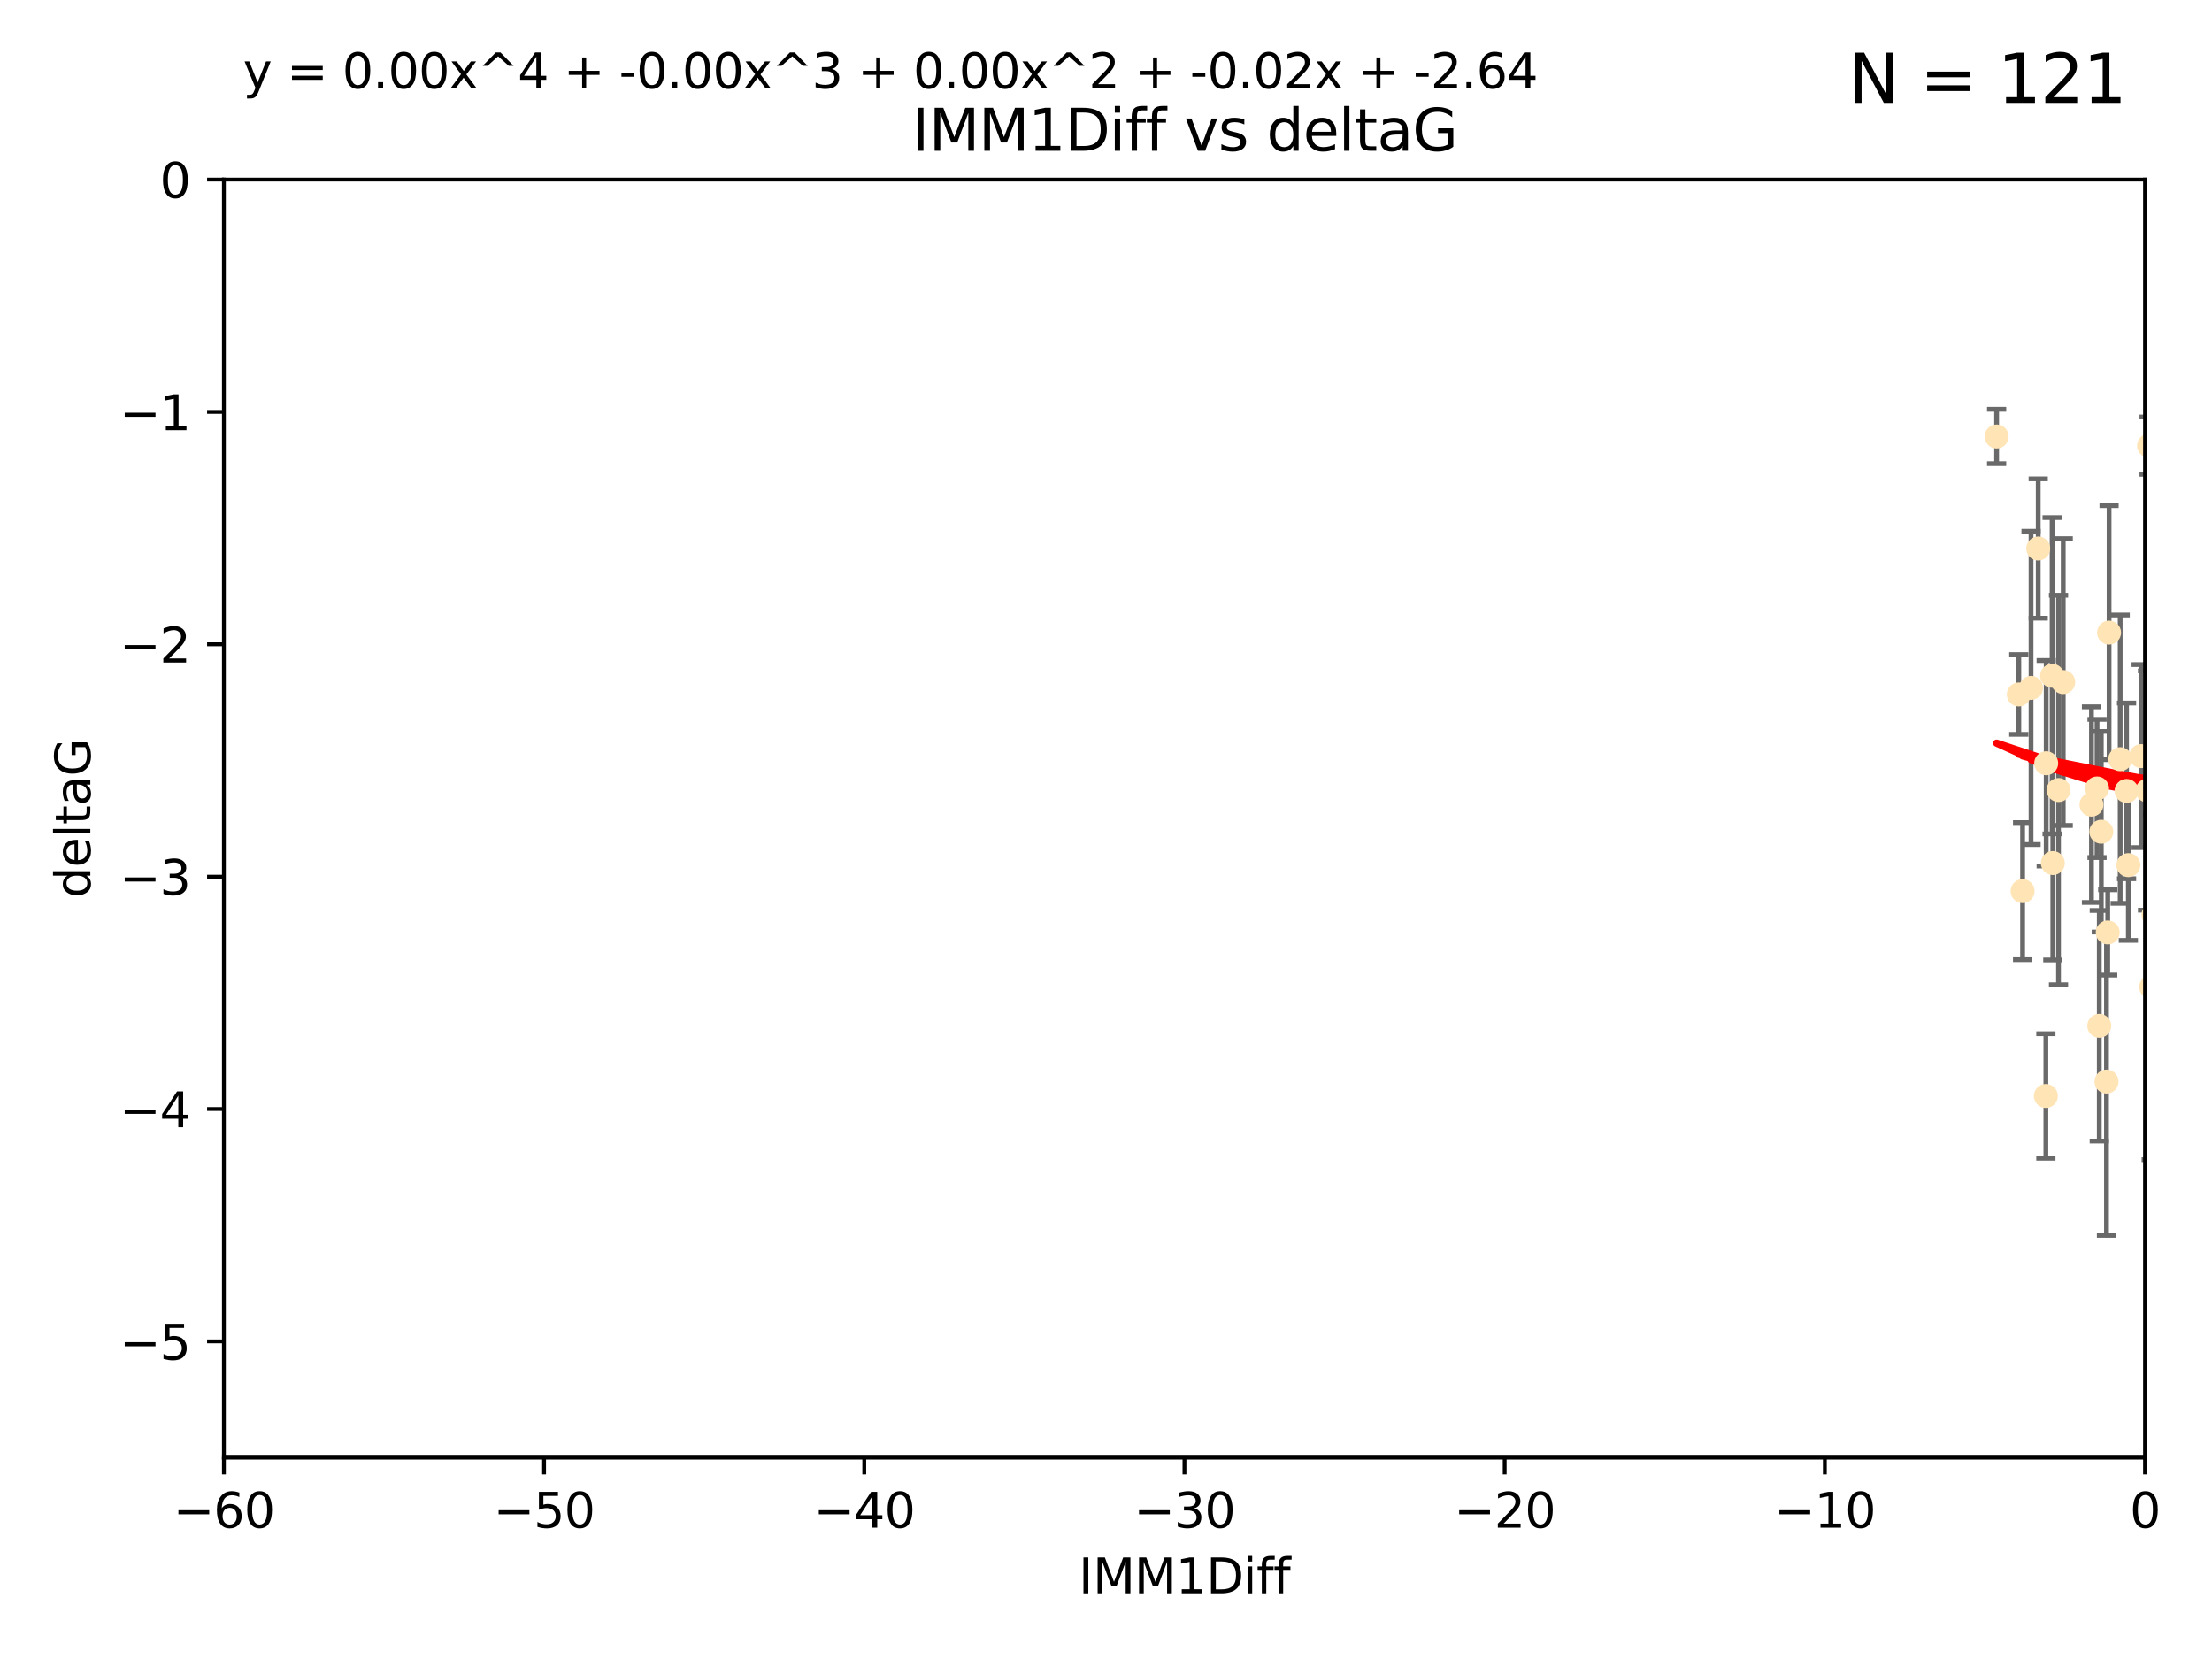 <?xml version="1.0" encoding="utf-8" standalone="no"?>
<!DOCTYPE svg PUBLIC "-//W3C//DTD SVG 1.1//EN"
  "http://www.w3.org/Graphics/SVG/1.1/DTD/svg11.dtd">
<svg xmlns:xlink="http://www.w3.org/1999/xlink" width="460.8pt" height="345.6pt" viewBox="0 0 460.8 345.6" xmlns="http://www.w3.org/2000/svg" version="1.1">
 <defs>
  <style type="text/css">*{stroke-linejoin: round; stroke-linecap: butt}</style>
 </defs>
 <g id="figure_1">
  <g id="patch_1">
   <path d="M 0 345.6 
L 460.8 345.6 
L 460.8 0 
L 0 0 
z
" style="fill: #ffffff"/>
  </g>
  <g id="axes_1">
   <g id="patch_2">
    <path d="M 46.64 303.64 
L 446.85 303.64 
L 446.85 37.411 
L 46.64 37.411 
z
" style="fill: #ffffff"/>
   </g>
   <g id="PathCollection_1">
    <defs>
     <path id="mc78279a01b" d="M 0 1.118 
C 0.297 1.118 0.581 1 0.791 0.791 
C 1 0.581 1.118 0.297 1.118 0 
C 1.118 -0.297 1 -0.581 0.791 -0.791 
C 0.581 -1 0.297 -1.118 0 -1.118 
C -0.297 -1.118 -0.581 -1 -0.791 -0.791 
C -1 -0.581 -1.118 -0.297 -1.118 0 
C -1.118 0.297 -1 0.581 -0.791 0.791 
C -0.581 1 -0.297 1.118 0 1.118 
z
" style="stroke: #ffe4b5"/>
    </defs>
    <g clip-path="url(#p73c236c810)">
     <use xlink:href="#mc78279a01b" x="427.64" y="179.795" style="fill: #ffe4b5; stroke: #ffe4b5"/>
     <use xlink:href="#mc78279a01b" x="415.934" y="90.929" style="fill: #ffe4b5; stroke: #ffe4b5"/>
     <use xlink:href="#mc78279a01b" x="448.611" y="190.544" style="fill: #ffe4b5; stroke: #ffe4b5"/>
     <use xlink:href="#mc78279a01b" x="451.152" y="182.494" style="fill: #ffe4b5; stroke: #ffe4b5"/>
     <use xlink:href="#mc78279a01b" x="473.417" y="178.137" style="fill: #ffe4b5; stroke: #ffe4b5"/>
     <use xlink:href="#mc78279a01b" x="420.556" y="144.673" style="fill: #ffe4b5; stroke: #ffe4b5"/>
     <use xlink:href="#mc78279a01b" x="456.075" y="169.858" style="fill: #ffe4b5; stroke: #ffe4b5"/>
     <use xlink:href="#mc78279a01b" x="451.426" y="238.566" style="fill: #ffe4b5; stroke: #ffe4b5"/>
     <use xlink:href="#mc78279a01b" x="453.307" y="191.794" style="fill: #ffe4b5; stroke: #ffe4b5"/>
     <use xlink:href="#mc78279a01b" x="480.368" y="173.986" style="fill: #ffe4b5; stroke: #ffe4b5"/>
     <use xlink:href="#mc78279a01b" x="426.192" y="228.319" style="fill: #ffe4b5; stroke: #ffe4b5"/>
     <use xlink:href="#mc78279a01b" x="485.397" y="194.943" style="fill: #ffe4b5; stroke: #ffe4b5"/>
     <use xlink:href="#mc78279a01b" x="437.318" y="213.693" style="fill: #ffe4b5; stroke: #ffe4b5"/>
     <use xlink:href="#mc78279a01b" x="436.851" y="164.25" style="fill: #ffe4b5; stroke: #ffe4b5"/>
     <use xlink:href="#mc78279a01b" x="495.335" y="201.799" style="fill: #ffe4b5; stroke: #ffe4b5"/>
     <use xlink:href="#mc78279a01b" x="514.279" y="176.516" style="fill: #ffe4b5; stroke: #ffe4b5"/>
     <use xlink:href="#mc78279a01b" x="439.079" y="194.244" style="fill: #ffe4b5; stroke: #ffe4b5"/>
     <use xlink:href="#mc78279a01b" x="428.827" y="164.575" style="fill: #ffe4b5; stroke: #ffe4b5"/>
     <use xlink:href="#mc78279a01b" x="438.819" y="225.319" style="fill: #ffe4b5; stroke: #ffe4b5"/>
     <use xlink:href="#mc78279a01b" x="426.259" y="159.001" style="fill: #ffe4b5; stroke: #ffe4b5"/>
     <use xlink:href="#mc78279a01b" x="450.138" y="142.064" style="fill: #ffe4b5; stroke: #ffe4b5"/>
     <use xlink:href="#mc78279a01b" x="451.092" y="158.643" style="fill: #ffe4b5; stroke: #ffe4b5"/>
     <use xlink:href="#mc78279a01b" x="532.582" y="116.278" style="fill: #ffe4b5; stroke: #ffe4b5"/>
     <use xlink:href="#mc78279a01b" x="447.37" y="164.692" style="fill: #ffe4b5; stroke: #ffe4b5"/>
     <use xlink:href="#mc78279a01b" x="435.691" y="167.623" style="fill: #ffe4b5; stroke: #ffe4b5"/>
     <use xlink:href="#mc78279a01b" x="518.241" y="122.467" style="fill: #ffe4b5; stroke: #ffe4b5"/>
     <use xlink:href="#mc78279a01b" x="488.165" y="165.32" style="fill: #ffe4b5; stroke: #ffe4b5"/>
     <use xlink:href="#mc78279a01b" x="546.429" y="166.812" style="fill: #ffe4b5; stroke: #ffe4b5"/>
     <use xlink:href="#mc78279a01b" x="475.879" y="141.689" style="fill: #ffe4b5; stroke: #ffe4b5"/>
     <use xlink:href="#mc78279a01b" x="491.8" y="201.049" style="fill: #ffe4b5; stroke: #ffe4b5"/>
     <use xlink:href="#mc78279a01b" x="448.137" y="205.61" style="fill: #ffe4b5; stroke: #ffe4b5"/>
     <use xlink:href="#mc78279a01b" x="496.436" y="177.893" style="fill: #ffe4b5; stroke: #ffe4b5"/>
     <use xlink:href="#mc78279a01b" x="443.375" y="180.225" style="fill: #ffe4b5; stroke: #ffe4b5"/>
     <use xlink:href="#mc78279a01b" x="460.09" y="129.685" style="fill: #ffe4b5; stroke: #ffe4b5"/>
     <use xlink:href="#mc78279a01b" x="429.808" y="142.092" style="fill: #ffe4b5; stroke: #ffe4b5"/>
     <use xlink:href="#mc78279a01b" x="423.104" y="143.304" style="fill: #ffe4b5; stroke: #ffe4b5"/>
     <use xlink:href="#mc78279a01b" x="437.739" y="173.265" style="fill: #ffe4b5; stroke: #ffe4b5"/>
     <use xlink:href="#mc78279a01b" x="500.898" y="200.797" style="fill: #ffe4b5; stroke: #ffe4b5"/>
     <use xlink:href="#mc78279a01b" x="498.504" y="38.847" style="fill: #ffe4b5; stroke: #ffe4b5"/>
     <use xlink:href="#mc78279a01b" x="447.697" y="92.84" style="fill: #ffe4b5; stroke: #ffe4b5"/>
     <use xlink:href="#mc78279a01b" x="539.058" y="211.182" style="fill: #ffe4b5; stroke: #ffe4b5"/>
     <use xlink:href="#mc78279a01b" x="456.402" y="149.929" style="fill: #ffe4b5; stroke: #ffe4b5"/>
     <use xlink:href="#mc78279a01b" x="424.598" y="114.27" style="fill: #ffe4b5; stroke: #ffe4b5"/>
     <use xlink:href="#mc78279a01b" x="439.359" y="131.79" style="fill: #ffe4b5; stroke: #ffe4b5"/>
     <use xlink:href="#mc78279a01b" x="454.921" y="76.879" style="fill: #ffe4b5; stroke: #ffe4b5"/>
     <use xlink:href="#mc78279a01b" x="421.343" y="185.639" style="fill: #ffe4b5; stroke: #ffe4b5"/>
     <use xlink:href="#mc78279a01b" x="475.125" y="142.679" style="fill: #ffe4b5; stroke: #ffe4b5"/>
     <use xlink:href="#mc78279a01b" x="537.177" y="156.545" style="fill: #ffe4b5; stroke: #ffe4b5"/>
     <use xlink:href="#mc78279a01b" x="477.153" y="148.47" style="fill: #ffe4b5; stroke: #ffe4b5"/>
     <use xlink:href="#mc78279a01b" x="525.851" y="161.789" style="fill: #ffe4b5; stroke: #ffe4b5"/>
     <use xlink:href="#mc78279a01b" x="490.093" y="189.736" style="fill: #ffe4b5; stroke: #ffe4b5"/>
     <use xlink:href="#mc78279a01b" x="446.043" y="157.51" style="fill: #ffe4b5; stroke: #ffe4b5"/>
     <use xlink:href="#mc78279a01b" x="477.94" y="116.536" style="fill: #ffe4b5; stroke: #ffe4b5"/>
     <use xlink:href="#mc78279a01b" x="455.421" y="168.04" style="fill: #ffe4b5; stroke: #ffe4b5"/>
     <use xlink:href="#mc78279a01b" x="441.674" y="158.151" style="fill: #ffe4b5; stroke: #ffe4b5"/>
     <use xlink:href="#mc78279a01b" x="480.828" y="152.192" style="fill: #ffe4b5; stroke: #ffe4b5"/>
     <use xlink:href="#mc78279a01b" x="476.005" y="175.49" style="fill: #ffe4b5; stroke: #ffe4b5"/>
     <use xlink:href="#mc78279a01b" x="427.493" y="140.779" style="fill: #ffe4b5; stroke: #ffe4b5"/>
     <use xlink:href="#mc78279a01b" x="491.253" y="145.34" style="fill: #ffe4b5; stroke: #ffe4b5"/>
     <use xlink:href="#mc78279a01b" x="536.23" y="180.416" style="fill: #ffe4b5; stroke: #ffe4b5"/>
     <use xlink:href="#mc78279a01b" x="496.85" y="152.314" style="fill: #ffe4b5; stroke: #ffe4b5"/>
     <use xlink:href="#mc78279a01b" x="512.571" y="186.065" style="fill: #ffe4b5; stroke: #ffe4b5"/>
     <use xlink:href="#mc78279a01b" x="494.622" y="174.92" style="fill: #ffe4b5; stroke: #ffe4b5"/>
     <use xlink:href="#mc78279a01b" x="509.73" y="193.308" style="fill: #ffe4b5; stroke: #ffe4b5"/>
     <use xlink:href="#mc78279a01b" x="449.872" y="146.089" style="fill: #ffe4b5; stroke: #ffe4b5"/>
     <use xlink:href="#mc78279a01b" x="501.359" y="142.386" style="fill: #ffe4b5; stroke: #ffe4b5"/>
     <use xlink:href="#mc78279a01b" x="504.7" y="195.951" style="fill: #ffe4b5; stroke: #ffe4b5"/>
     <use xlink:href="#mc78279a01b" x="500.645" y="194.932" style="fill: #ffe4b5; stroke: #ffe4b5"/>
     <use xlink:href="#mc78279a01b" x="443.001" y="164.76" style="fill: #ffe4b5; stroke: #ffe4b5"/>
     <use xlink:href="#mc78279a01b" x="452.306" y="178.642" style="fill: #ffe4b5; stroke: #ffe4b5"/>
     <use xlink:href="#mc78279a01b" x="584.622" y="160.183" style="fill: #ffe4b5; stroke: #ffe4b5"/>
     <use xlink:href="#mc78279a01b" x="545.328" y="176.633" style="fill: #ffe4b5; stroke: #ffe4b5"/>
     <use xlink:href="#mc78279a01b" x="508.916" y="178.764" style="fill: #ffe4b5; stroke: #ffe4b5"/>
     <use xlink:href="#mc78279a01b" x="576.658" y="185.182" style="fill: #ffe4b5; stroke: #ffe4b5"/>
     <use xlink:href="#mc78279a01b" x="491.447" y="198.803" style="fill: #ffe4b5; stroke: #ffe4b5"/>
     <use xlink:href="#mc78279a01b" x="581.661" y="189.983" style="fill: #ffe4b5; stroke: #ffe4b5"/>
     <use xlink:href="#mc78279a01b" x="516.52" y="207.127" style="fill: #ffe4b5; stroke: #ffe4b5"/>
     <use xlink:href="#mc78279a01b" x="506.335" y="136.325" style="fill: #ffe4b5; stroke: #ffe4b5"/>
     <use xlink:href="#mc78279a01b" x="494.275" y="208.177" style="fill: #ffe4b5; stroke: #ffe4b5"/>
     <use xlink:href="#mc78279a01b" x="508.969" y="170.367" style="fill: #ffe4b5; stroke: #ffe4b5"/>
     <use xlink:href="#mc78279a01b" x="545.502" y="143.993" style="fill: #ffe4b5; stroke: #ffe4b5"/>
     <use xlink:href="#mc78279a01b" x="517.907" y="162.913" style="fill: #ffe4b5; stroke: #ffe4b5"/>
     <use xlink:href="#mc78279a01b" x="516.96" y="196.618" style="fill: #ffe4b5; stroke: #ffe4b5"/>
     <use xlink:href="#mc78279a01b" x="546.949" y="167.331" style="fill: #ffe4b5; stroke: #ffe4b5"/>
     <use xlink:href="#mc78279a01b" x="454.848" y="226.528" style="fill: #ffe4b5; stroke: #ffe4b5"/>
     <use xlink:href="#mc78279a01b" x="503.406" y="179.61" style="fill: #ffe4b5; stroke: #ffe4b5"/>
     <use xlink:href="#mc78279a01b" x="531.441" y="148.001" style="fill: #ffe4b5; stroke: #ffe4b5"/>
     <use xlink:href="#mc78279a01b" x="500.865" y="139.165" style="fill: #ffe4b5; stroke: #ffe4b5"/>
     <use xlink:href="#mc78279a01b" x="504.133" y="175.001" style="fill: #ffe4b5; stroke: #ffe4b5"/>
     <use xlink:href="#mc78279a01b" x="557.601" y="158.177" style="fill: #ffe4b5; stroke: #ffe4b5"/>
     <use xlink:href="#mc78279a01b" x="500.705" y="189.301" style="fill: #ffe4b5; stroke: #ffe4b5"/>
     <use xlink:href="#mc78279a01b" x="534.616" y="177.616" style="fill: #ffe4b5; stroke: #ffe4b5"/>
     <use xlink:href="#mc78279a01b" x="536.357" y="184.787" style="fill: #ffe4b5; stroke: #ffe4b5"/>
     <use xlink:href="#mc78279a01b" x="557.081" y="189.612" style="fill: #ffe4b5; stroke: #ffe4b5"/>
     <use xlink:href="#mc78279a01b" x="538.965" y="178.566" style="fill: #ffe4b5; stroke: #ffe4b5"/>
     <use xlink:href="#mc78279a01b" x="575.618" y="193.073" style="fill: #ffe4b5; stroke: #ffe4b5"/>
     <use xlink:href="#mc78279a01b" x="528.873" y="93.206" style="fill: #ffe4b5; stroke: #ffe4b5"/>
     <use xlink:href="#mc78279a01b" x="551.238" y="201.577" style="fill: #ffe4b5; stroke: #ffe4b5"/>
     <use xlink:href="#mc78279a01b" x="508.762" y="152.11" style="fill: #ffe4b5; stroke: #ffe4b5"/>
     <use xlink:href="#mc78279a01b" x="518.468" y="82.595" style="fill: #ffe4b5; stroke: #ffe4b5"/>
     <use xlink:href="#mc78279a01b" x="505.561" y="161.337" style="fill: #ffe4b5; stroke: #ffe4b5"/>
     <use xlink:href="#mc78279a01b" x="577.585" y="178.777" style="fill: #ffe4b5; stroke: #ffe4b5"/>
     <use xlink:href="#mc78279a01b" x="595.014" y="101.135" style="fill: #ffe4b5; stroke: #ffe4b5"/>
     <use xlink:href="#mc78279a01b" x="567.353" y="198.494" style="fill: #ffe4b5; stroke: #ffe4b5"/>
     <use xlink:href="#mc78279a01b" x="540.092" y="200.637" style="fill: #ffe4b5; stroke: #ffe4b5"/>
     <use xlink:href="#mc78279a01b" x="556.474" y="154.845" style="fill: #ffe4b5; stroke: #ffe4b5"/>
     <use xlink:href="#mc78279a01b" x="575.744" y="183.527" style="fill: #ffe4b5; stroke: #ffe4b5"/>
     <use xlink:href="#mc78279a01b" x="507.522" y="170.835" style="fill: #ffe4b5; stroke: #ffe4b5"/>
     <use xlink:href="#mc78279a01b" x="485.931" y="112.208" style="fill: #ffe4b5; stroke: #ffe4b5"/>
     <use xlink:href="#mc78279a01b" x="560.176" y="151.227" style="fill: #ffe4b5; stroke: #ffe4b5"/>
     <use xlink:href="#mc78279a01b" x="561.31" y="228.349" style="fill: #ffe4b5; stroke: #ffe4b5"/>
     <use xlink:href="#mc78279a01b" x="573.977" y="158.623" style="fill: #ffe4b5; stroke: #ffe4b5"/>
     <use xlink:href="#mc78279a01b" x="584.689" y="69.167" style="fill: #ffe4b5; stroke: #ffe4b5"/>
     <use xlink:href="#mc78279a01b" x="636.87" y="198.089" style="fill: #ffe4b5; stroke: #ffe4b5"/>
     <use xlink:href="#mc78279a01b" x="575.451" y="117.26" style="fill: #ffe4b5; stroke: #ffe4b5"/>
     <use xlink:href="#mc78279a01b" x="572.176" y="138.239" style="fill: #ffe4b5; stroke: #ffe4b5"/>
     <use xlink:href="#mc78279a01b" x="561.664" y="151.283" style="fill: #ffe4b5; stroke: #ffe4b5"/>
     <use xlink:href="#mc78279a01b" x="503.38" y="104.407" style="fill: #ffe4b5; stroke: #ffe4b5"/>
     <use xlink:href="#mc78279a01b" x="596.689" y="165.868" style="fill: #ffe4b5; stroke: #ffe4b5"/>
     <use xlink:href="#mc78279a01b" x="613.117" y="160.223" style="fill: #ffe4b5; stroke: #ffe4b5"/>
     <use xlink:href="#mc78279a01b" x="593.2" y="169.572" style="fill: #ffe4b5; stroke: #ffe4b5"/>
    </g>
   </g>
   <g id="matplotlib.axis_1">
    <g id="xtick_1">
     <g id="line2d_1">
      <defs>
       <path id="mcf354e17b5" d="M 0 0 
L 0 3.5 
" style="stroke: #000000; stroke-width: 0.8"/>
      </defs>
      <g>
       <use xlink:href="#mcf354e17b5" x="46.64" y="303.64" style="stroke: #000000; stroke-width: 0.8"/>
      </g>
     </g>
     <g id="text_1">
      <!-- −60 -->
      <g transform="translate(36.088 318.238)scale(0.1 -0.1)">
       <defs>
        <path id="DejaVuSans-2212" d="M 678 2272 
L 4684 2272 
L 4684 1741 
L 678 1741 
L 678 2272 
z
" transform="scale(0.016)"/>
        <path id="DejaVuSans-36" d="M 2113 2584 
Q 1688 2584 1439 2293 
Q 1191 2003 1191 1497 
Q 1191 994 1439 701 
Q 1688 409 2113 409 
Q 2538 409 2786 701 
Q 3034 994 3034 1497 
Q 3034 2003 2786 2293 
Q 2538 2584 2113 2584 
z
M 3366 4563 
L 3366 3988 
Q 3128 4100 2886 4159 
Q 2644 4219 2406 4219 
Q 1781 4219 1451 3797 
Q 1122 3375 1075 2522 
Q 1259 2794 1537 2939 
Q 1816 3084 2150 3084 
Q 2853 3084 3261 2657 
Q 3669 2231 3669 1497 
Q 3669 778 3244 343 
Q 2819 -91 2113 -91 
Q 1303 -91 875 529 
Q 447 1150 447 2328 
Q 447 3434 972 4092 
Q 1497 4750 2381 4750 
Q 2619 4750 2861 4703 
Q 3103 4656 3366 4563 
z
" transform="scale(0.016)"/>
        <path id="DejaVuSans-30" d="M 2034 4250 
Q 1547 4250 1301 3770 
Q 1056 3291 1056 2328 
Q 1056 1369 1301 889 
Q 1547 409 2034 409 
Q 2525 409 2770 889 
Q 3016 1369 3016 2328 
Q 3016 3291 2770 3770 
Q 2525 4250 2034 4250 
z
M 2034 4750 
Q 2819 4750 3233 4129 
Q 3647 3509 3647 2328 
Q 3647 1150 3233 529 
Q 2819 -91 2034 -91 
Q 1250 -91 836 529 
Q 422 1150 422 2328 
Q 422 3509 836 4129 
Q 1250 4750 2034 4750 
z
" transform="scale(0.016)"/>
       </defs>
       <use xlink:href="#DejaVuSans-2212"/>
       <use xlink:href="#DejaVuSans-36" x="83.789"/>
       <use xlink:href="#DejaVuSans-30" x="147.412"/>
      </g>
     </g>
    </g>
    <g id="xtick_2">
     <g id="line2d_2">
      <g>
       <use xlink:href="#mcf354e17b5" x="113.342" y="303.64" style="stroke: #000000; stroke-width: 0.8"/>
      </g>
     </g>
     <g id="text_2">
      <!-- −50 -->
      <g transform="translate(102.789 318.238)scale(0.1 -0.1)">
       <defs>
        <path id="DejaVuSans-35" d="M 691 4666 
L 3169 4666 
L 3169 4134 
L 1269 4134 
L 1269 2991 
Q 1406 3038 1543 3061 
Q 1681 3084 1819 3084 
Q 2600 3084 3056 2656 
Q 3513 2228 3513 1497 
Q 3513 744 3044 326 
Q 2575 -91 1722 -91 
Q 1428 -91 1123 -41 
Q 819 9 494 109 
L 494 744 
Q 775 591 1075 516 
Q 1375 441 1709 441 
Q 2250 441 2565 725 
Q 2881 1009 2881 1497 
Q 2881 1984 2565 2268 
Q 2250 2553 1709 2553 
Q 1456 2553 1204 2497 
Q 953 2441 691 2322 
L 691 4666 
z
" transform="scale(0.016)"/>
       </defs>
       <use xlink:href="#DejaVuSans-2212"/>
       <use xlink:href="#DejaVuSans-35" x="83.789"/>
       <use xlink:href="#DejaVuSans-30" x="147.412"/>
      </g>
     </g>
    </g>
    <g id="xtick_3">
     <g id="line2d_3">
      <g>
       <use xlink:href="#mcf354e17b5" x="180.043" y="303.64" style="stroke: #000000; stroke-width: 0.8"/>
      </g>
     </g>
     <g id="text_3">
      <!-- −40 -->
      <g transform="translate(169.491 318.238)scale(0.1 -0.1)">
       <defs>
        <path id="DejaVuSans-34" d="M 2419 4116 
L 825 1625 
L 2419 1625 
L 2419 4116 
z
M 2253 4666 
L 3047 4666 
L 3047 1625 
L 3713 1625 
L 3713 1100 
L 3047 1100 
L 3047 0 
L 2419 0 
L 2419 1100 
L 313 1100 
L 313 1709 
L 2253 4666 
z
" transform="scale(0.016)"/>
       </defs>
       <use xlink:href="#DejaVuSans-2212"/>
       <use xlink:href="#DejaVuSans-34" x="83.789"/>
       <use xlink:href="#DejaVuSans-30" x="147.412"/>
      </g>
     </g>
    </g>
    <g id="xtick_4">
     <g id="line2d_4">
      <g>
       <use xlink:href="#mcf354e17b5" x="246.745" y="303.64" style="stroke: #000000; stroke-width: 0.8"/>
      </g>
     </g>
     <g id="text_4">
      <!-- −30 -->
      <g transform="translate(236.193 318.238)scale(0.1 -0.1)">
       <defs>
        <path id="DejaVuSans-33" d="M 2597 2516 
Q 3050 2419 3304 2112 
Q 3559 1806 3559 1356 
Q 3559 666 3084 287 
Q 2609 -91 1734 -91 
Q 1441 -91 1130 -33 
Q 819 25 488 141 
L 488 750 
Q 750 597 1062 519 
Q 1375 441 1716 441 
Q 2309 441 2620 675 
Q 2931 909 2931 1356 
Q 2931 1769 2642 2001 
Q 2353 2234 1838 2234 
L 1294 2234 
L 1294 2753 
L 1863 2753 
Q 2328 2753 2575 2939 
Q 2822 3125 2822 3475 
Q 2822 3834 2567 4026 
Q 2313 4219 1838 4219 
Q 1578 4219 1281 4162 
Q 984 4106 628 3988 
L 628 4550 
Q 988 4650 1302 4700 
Q 1616 4750 1894 4750 
Q 2613 4750 3031 4423 
Q 3450 4097 3450 3541 
Q 3450 3153 3228 2886 
Q 3006 2619 2597 2516 
z
" transform="scale(0.016)"/>
       </defs>
       <use xlink:href="#DejaVuSans-2212"/>
       <use xlink:href="#DejaVuSans-33" x="83.789"/>
       <use xlink:href="#DejaVuSans-30" x="147.412"/>
      </g>
     </g>
    </g>
    <g id="xtick_5">
     <g id="line2d_5">
      <g>
       <use xlink:href="#mcf354e17b5" x="313.447" y="303.64" style="stroke: #000000; stroke-width: 0.8"/>
      </g>
     </g>
     <g id="text_5">
      <!-- −20 -->
      <g transform="translate(302.894 318.238)scale(0.1 -0.1)">
       <defs>
        <path id="DejaVuSans-32" d="M 1228 531 
L 3431 531 
L 3431 0 
L 469 0 
L 469 531 
Q 828 903 1448 1529 
Q 2069 2156 2228 2338 
Q 2531 2678 2651 2914 
Q 2772 3150 2772 3378 
Q 2772 3750 2511 3984 
Q 2250 4219 1831 4219 
Q 1534 4219 1204 4116 
Q 875 4013 500 3803 
L 500 4441 
Q 881 4594 1212 4672 
Q 1544 4750 1819 4750 
Q 2544 4750 2975 4387 
Q 3406 4025 3406 3419 
Q 3406 3131 3298 2873 
Q 3191 2616 2906 2266 
Q 2828 2175 2409 1742 
Q 1991 1309 1228 531 
z
" transform="scale(0.016)"/>
       </defs>
       <use xlink:href="#DejaVuSans-2212"/>
       <use xlink:href="#DejaVuSans-32" x="83.789"/>
       <use xlink:href="#DejaVuSans-30" x="147.412"/>
      </g>
     </g>
    </g>
    <g id="xtick_6">
     <g id="line2d_6">
      <g>
       <use xlink:href="#mcf354e17b5" x="380.148" y="303.64" style="stroke: #000000; stroke-width: 0.8"/>
      </g>
     </g>
     <g id="text_6">
      <!-- −10 -->
      <g transform="translate(369.596 318.238)scale(0.1 -0.1)">
       <defs>
        <path id="DejaVuSans-31" d="M 794 531 
L 1825 531 
L 1825 4091 
L 703 3866 
L 703 4441 
L 1819 4666 
L 2450 4666 
L 2450 531 
L 3481 531 
L 3481 0 
L 794 0 
L 794 531 
z
" transform="scale(0.016)"/>
       </defs>
       <use xlink:href="#DejaVuSans-2212"/>
       <use xlink:href="#DejaVuSans-31" x="83.789"/>
       <use xlink:href="#DejaVuSans-30" x="147.412"/>
      </g>
     </g>
    </g>
    <g id="xtick_7">
     <g id="line2d_7">
      <g>
       <use xlink:href="#mcf354e17b5" x="446.85" y="303.64" style="stroke: #000000; stroke-width: 0.8"/>
      </g>
     </g>
     <g id="text_7">
      <!-- 0 -->
      <g transform="translate(443.669 318.238)scale(0.1 -0.1)">
       <use xlink:href="#DejaVuSans-30"/>
      </g>
     </g>
    </g>
    <g id="text_8">
     <!-- IMM1Diff -->
     <g transform="translate(224.701 331.917)scale(0.1 -0.1)">
      <defs>
       <path id="DejaVuSans-49" d="M 628 4666 
L 1259 4666 
L 1259 0 
L 628 0 
L 628 4666 
z
" transform="scale(0.016)"/>
       <path id="DejaVuSans-4d" d="M 628 4666 
L 1569 4666 
L 2759 1491 
L 3956 4666 
L 4897 4666 
L 4897 0 
L 4281 0 
L 4281 4097 
L 3078 897 
L 2444 897 
L 1241 4097 
L 1241 0 
L 628 0 
L 628 4666 
z
" transform="scale(0.016)"/>
       <path id="DejaVuSans-44" d="M 1259 4147 
L 1259 519 
L 2022 519 
Q 2988 519 3436 956 
Q 3884 1394 3884 2338 
Q 3884 3275 3436 3711 
Q 2988 4147 2022 4147 
L 1259 4147 
z
M 628 4666 
L 1925 4666 
Q 3281 4666 3915 4102 
Q 4550 3538 4550 2338 
Q 4550 1131 3912 565 
Q 3275 0 1925 0 
L 628 0 
L 628 4666 
z
" transform="scale(0.016)"/>
       <path id="DejaVuSans-69" d="M 603 3500 
L 1178 3500 
L 1178 0 
L 603 0 
L 603 3500 
z
M 603 4863 
L 1178 4863 
L 1178 4134 
L 603 4134 
L 603 4863 
z
" transform="scale(0.016)"/>
       <path id="DejaVuSans-66" d="M 2375 4863 
L 2375 4384 
L 1825 4384 
Q 1516 4384 1395 4259 
Q 1275 4134 1275 3809 
L 1275 3500 
L 2222 3500 
L 2222 3053 
L 1275 3053 
L 1275 0 
L 697 0 
L 697 3053 
L 147 3053 
L 147 3500 
L 697 3500 
L 697 3744 
Q 697 4328 969 4595 
Q 1241 4863 1831 4863 
L 2375 4863 
z
" transform="scale(0.016)"/>
      </defs>
      <use xlink:href="#DejaVuSans-49"/>
      <use xlink:href="#DejaVuSans-4d" x="29.492"/>
      <use xlink:href="#DejaVuSans-4d" x="115.771"/>
      <use xlink:href="#DejaVuSans-31" x="202.051"/>
      <use xlink:href="#DejaVuSans-44" x="265.674"/>
      <use xlink:href="#DejaVuSans-69" x="342.676"/>
      <use xlink:href="#DejaVuSans-66" x="370.459"/>
      <use xlink:href="#DejaVuSans-66" x="405.664"/>
     </g>
    </g>
   </g>
   <g id="matplotlib.axis_2">
    <g id="ytick_1">
     <g id="line2d_8">
      <defs>
       <path id="mbd20628be9" d="M 0 0 
L -3.5 0 
" style="stroke: #000000; stroke-width: 0.8"/>
      </defs>
      <g>
       <use xlink:href="#mbd20628be9" x="46.64" y="279.437" style="stroke: #000000; stroke-width: 0.8"/>
      </g>
     </g>
     <g id="text_9">
      <!-- −5 -->
      <g transform="translate(24.898 283.237)scale(0.1 -0.1)">
       <use xlink:href="#DejaVuSans-2212"/>
       <use xlink:href="#DejaVuSans-35" x="83.789"/>
      </g>
     </g>
    </g>
    <g id="ytick_2">
     <g id="line2d_9">
      <g>
       <use xlink:href="#mbd20628be9" x="46.64" y="231.032" style="stroke: #000000; stroke-width: 0.8"/>
      </g>
     </g>
     <g id="text_10">
      <!-- −4 -->
      <g transform="translate(24.898 234.831)scale(0.1 -0.1)">
       <use xlink:href="#DejaVuSans-2212"/>
       <use xlink:href="#DejaVuSans-34" x="83.789"/>
      </g>
     </g>
    </g>
    <g id="ytick_3">
     <g id="line2d_10">
      <g>
       <use xlink:href="#mbd20628be9" x="46.64" y="182.627" style="stroke: #000000; stroke-width: 0.8"/>
      </g>
     </g>
     <g id="text_11">
      <!-- −3 -->
      <g transform="translate(24.898 186.426)scale(0.1 -0.1)">
       <use xlink:href="#DejaVuSans-2212"/>
       <use xlink:href="#DejaVuSans-33" x="83.789"/>
      </g>
     </g>
    </g>
    <g id="ytick_4">
     <g id="line2d_11">
      <g>
       <use xlink:href="#mbd20628be9" x="46.64" y="134.222" style="stroke: #000000; stroke-width: 0.8"/>
      </g>
     </g>
     <g id="text_12">
      <!-- −2 -->
      <g transform="translate(24.898 138.021)scale(0.1 -0.1)">
       <use xlink:href="#DejaVuSans-2212"/>
       <use xlink:href="#DejaVuSans-32" x="83.789"/>
      </g>
     </g>
    </g>
    <g id="ytick_5">
     <g id="line2d_12">
      <g>
       <use xlink:href="#mbd20628be9" x="46.64" y="85.816" style="stroke: #000000; stroke-width: 0.8"/>
      </g>
     </g>
     <g id="text_13">
      <!-- −1 -->
      <g transform="translate(24.898 89.616)scale(0.1 -0.1)">
       <use xlink:href="#DejaVuSans-2212"/>
       <use xlink:href="#DejaVuSans-31" x="83.789"/>
      </g>
     </g>
    </g>
    <g id="ytick_6">
     <g id="line2d_13">
      <g>
       <use xlink:href="#mbd20628be9" x="46.64" y="37.411" style="stroke: #000000; stroke-width: 0.8"/>
      </g>
     </g>
     <g id="text_14">
      <!-- 0 -->
      <g transform="translate(33.278 41.21)scale(0.1 -0.1)">
       <use xlink:href="#DejaVuSans-30"/>
      </g>
     </g>
    </g>
    <g id="text_15">
     <!-- deltaG -->
     <g transform="translate(18.818 187.064)rotate(-90)scale(0.1 -0.1)">
      <defs>
       <path id="DejaVuSans-64" d="M 2906 2969 
L 2906 4863 
L 3481 4863 
L 3481 0 
L 2906 0 
L 2906 525 
Q 2725 213 2448 61 
Q 2172 -91 1784 -91 
Q 1150 -91 751 415 
Q 353 922 353 1747 
Q 353 2572 751 3078 
Q 1150 3584 1784 3584 
Q 2172 3584 2448 3432 
Q 2725 3281 2906 2969 
z
M 947 1747 
Q 947 1113 1208 752 
Q 1469 391 1925 391 
Q 2381 391 2643 752 
Q 2906 1113 2906 1747 
Q 2906 2381 2643 2742 
Q 2381 3103 1925 3103 
Q 1469 3103 1208 2742 
Q 947 2381 947 1747 
z
" transform="scale(0.016)"/>
       <path id="DejaVuSans-65" d="M 3597 1894 
L 3597 1613 
L 953 1613 
Q 991 1019 1311 708 
Q 1631 397 2203 397 
Q 2534 397 2845 478 
Q 3156 559 3463 722 
L 3463 178 
Q 3153 47 2828 -22 
Q 2503 -91 2169 -91 
Q 1331 -91 842 396 
Q 353 884 353 1716 
Q 353 2575 817 3079 
Q 1281 3584 2069 3584 
Q 2775 3584 3186 3129 
Q 3597 2675 3597 1894 
z
M 3022 2063 
Q 3016 2534 2758 2815 
Q 2500 3097 2075 3097 
Q 1594 3097 1305 2825 
Q 1016 2553 972 2059 
L 3022 2063 
z
" transform="scale(0.016)"/>
       <path id="DejaVuSans-6c" d="M 603 4863 
L 1178 4863 
L 1178 0 
L 603 0 
L 603 4863 
z
" transform="scale(0.016)"/>
       <path id="DejaVuSans-74" d="M 1172 4494 
L 1172 3500 
L 2356 3500 
L 2356 3053 
L 1172 3053 
L 1172 1153 
Q 1172 725 1289 603 
Q 1406 481 1766 481 
L 2356 481 
L 2356 0 
L 1766 0 
Q 1100 0 847 248 
Q 594 497 594 1153 
L 594 3053 
L 172 3053 
L 172 3500 
L 594 3500 
L 594 4494 
L 1172 4494 
z
" transform="scale(0.016)"/>
       <path id="DejaVuSans-61" d="M 2194 1759 
Q 1497 1759 1228 1600 
Q 959 1441 959 1056 
Q 959 750 1161 570 
Q 1363 391 1709 391 
Q 2188 391 2477 730 
Q 2766 1069 2766 1631 
L 2766 1759 
L 2194 1759 
z
M 3341 1997 
L 3341 0 
L 2766 0 
L 2766 531 
Q 2569 213 2275 61 
Q 1981 -91 1556 -91 
Q 1019 -91 701 211 
Q 384 513 384 1019 
Q 384 1609 779 1909 
Q 1175 2209 1959 2209 
L 2766 2209 
L 2766 2266 
Q 2766 2663 2505 2880 
Q 2244 3097 1772 3097 
Q 1472 3097 1187 3025 
Q 903 2953 641 2809 
L 641 3341 
Q 956 3463 1253 3523 
Q 1550 3584 1831 3584 
Q 2591 3584 2966 3190 
Q 3341 2797 3341 1997 
z
" transform="scale(0.016)"/>
       <path id="DejaVuSans-47" d="M 3809 666 
L 3809 1919 
L 2778 1919 
L 2778 2438 
L 4434 2438 
L 4434 434 
Q 4069 175 3628 42 
Q 3188 -91 2688 -91 
Q 1594 -91 976 548 
Q 359 1188 359 2328 
Q 359 3472 976 4111 
Q 1594 4750 2688 4750 
Q 3144 4750 3555 4637 
Q 3966 4525 4313 4306 
L 4313 3634 
Q 3963 3931 3569 4081 
Q 3175 4231 2741 4231 
Q 1884 4231 1454 3753 
Q 1025 3275 1025 2328 
Q 1025 1384 1454 906 
Q 1884 428 2741 428 
Q 3075 428 3337 486 
Q 3600 544 3809 666 
z
" transform="scale(0.016)"/>
      </defs>
      <use xlink:href="#DejaVuSans-64"/>
      <use xlink:href="#DejaVuSans-65" x="63.477"/>
      <use xlink:href="#DejaVuSans-6c" x="125"/>
      <use xlink:href="#DejaVuSans-74" x="152.783"/>
      <use xlink:href="#DejaVuSans-61" x="191.992"/>
      <use xlink:href="#DejaVuSans-47" x="253.271"/>
     </g>
    </g>
   </g>
   <g id="LineCollection_1">
    <path d="M 427.64 199.979 
L 427.64 159.61 
" clip-path="url(#p73c236c810)" style="fill: none; stroke: #696969"/>
    <path d="M 415.934 96.591 
L 415.934 85.266 
" clip-path="url(#p73c236c810)" style="fill: none; stroke: #696969"/>
    <path d="M 448.611 200.752 
L 448.611 180.336 
" clip-path="url(#p73c236c810)" style="fill: none; stroke: #696969"/>
    <path d="M 451.152 226.987 
L 451.152 138 
" clip-path="url(#p73c236c810)" style="fill: none; stroke: #696969"/>
    <path clip-path="url(#p73c236c810)" style="fill: none; stroke: #696969"/>
    <path d="M 420.556 152.981 
L 420.556 136.364 
" clip-path="url(#p73c236c810)" style="fill: none; stroke: #696969"/>
    <path d="M 456.075 180.927 
L 456.075 158.788 
" clip-path="url(#p73c236c810)" style="fill: none; stroke: #696969"/>
    <path d="M 451.426 244.654 
L 451.426 232.478 
" clip-path="url(#p73c236c810)" style="fill: none; stroke: #696969"/>
    <path d="M 453.307 208.898 
L 453.307 174.69 
" clip-path="url(#p73c236c810)" style="fill: none; stroke: #696969"/>
    <path clip-path="url(#p73c236c810)" style="fill: none; stroke: #696969"/>
    <path d="M 426.192 241.292 
L 426.192 215.347 
" clip-path="url(#p73c236c810)" style="fill: none; stroke: #696969"/>
    <path clip-path="url(#p73c236c810)" style="fill: none; stroke: #696969"/>
    <path d="M 437.318 237.715 
L 437.318 189.672 
" clip-path="url(#p73c236c810)" style="fill: none; stroke: #696969"/>
    <path d="M 436.851 178.644 
L 436.851 149.856 
" clip-path="url(#p73c236c810)" style="fill: none; stroke: #696969"/>
    <path clip-path="url(#p73c236c810)" style="fill: none; stroke: #696969"/>
    <path clip-path="url(#p73c236c810)" style="fill: none; stroke: #696969"/>
    <path d="M 439.079 203.127 
L 439.079 185.36 
" clip-path="url(#p73c236c810)" style="fill: none; stroke: #696969"/>
    <path d="M 428.827 205.138 
L 428.827 124.012 
" clip-path="url(#p73c236c810)" style="fill: none; stroke: #696969"/>
    <path d="M 438.819 257.353 
L 438.819 193.284 
" clip-path="url(#p73c236c810)" style="fill: none; stroke: #696969"/>
    <path d="M 426.259 180.402 
L 426.259 137.6 
" clip-path="url(#p73c236c810)" style="fill: none; stroke: #696969"/>
    <path d="M 450.138 175.564 
L 450.138 108.565 
" clip-path="url(#p73c236c810)" style="fill: none; stroke: #696969"/>
    <path d="M 451.092 170.66 
L 451.092 146.626 
" clip-path="url(#p73c236c810)" style="fill: none; stroke: #696969"/>
    <path clip-path="url(#p73c236c810)" style="fill: none; stroke: #696969"/>
    <path d="M 447.37 189.611 
L 447.37 139.773 
" clip-path="url(#p73c236c810)" style="fill: none; stroke: #696969"/>
    <path d="M 435.691 188 
L 435.691 147.246 
" clip-path="url(#p73c236c810)" style="fill: none; stroke: #696969"/>
    <path clip-path="url(#p73c236c810)" style="fill: none; stroke: #696969"/>
    <path clip-path="url(#p73c236c810)" style="fill: none; stroke: #696969"/>
    <path clip-path="url(#p73c236c810)" style="fill: none; stroke: #696969"/>
    <path clip-path="url(#p73c236c810)" style="fill: none; stroke: #696969"/>
    <path clip-path="url(#p73c236c810)" style="fill: none; stroke: #696969"/>
    <path d="M 448.137 241.602 
L 448.137 169.619 
" clip-path="url(#p73c236c810)" style="fill: none; stroke: #696969"/>
    <path clip-path="url(#p73c236c810)" style="fill: none; stroke: #696969"/>
    <path d="M 443.375 195.9 
L 443.375 164.549 
" clip-path="url(#p73c236c810)" style="fill: none; stroke: #696969"/>
    <path d="M 460.09 150.964 
L 460.09 108.407 
" clip-path="url(#p73c236c810)" style="fill: none; stroke: #696969"/>
    <path d="M 429.808 171.957 
L 429.808 112.228 
" clip-path="url(#p73c236c810)" style="fill: none; stroke: #696969"/>
    <path d="M 423.104 175.929 
L 423.104 110.679 
" clip-path="url(#p73c236c810)" style="fill: none; stroke: #696969"/>
    <path d="M 437.739 194.155 
L 437.739 152.376 
" clip-path="url(#p73c236c810)" style="fill: none; stroke: #696969"/>
    <path clip-path="url(#p73c236c810)" style="fill: none; stroke: #696969"/>
    <path clip-path="url(#p73c236c810)" style="fill: none; stroke: #696969"/>
    <path d="M 447.697 98.808 
L 447.697 86.872 
" clip-path="url(#p73c236c810)" style="fill: none; stroke: #696969"/>
    <path clip-path="url(#p73c236c810)" style="fill: none; stroke: #696969"/>
    <path d="M 456.402 194.529 
L 456.402 105.328 
" clip-path="url(#p73c236c810)" style="fill: none; stroke: #696969"/>
    <path d="M 424.598 128.784 
L 424.598 99.756 
" clip-path="url(#p73c236c810)" style="fill: none; stroke: #696969"/>
    <path d="M 439.359 158.248 
L 439.359 105.332 
" clip-path="url(#p73c236c810)" style="fill: none; stroke: #696969"/>
    <path d="M 454.921 87.296 
L 454.921 66.463 
" clip-path="url(#p73c236c810)" style="fill: none; stroke: #696969"/>
    <path d="M 421.343 199.919 
L 421.343 171.36 
" clip-path="url(#p73c236c810)" style="fill: none; stroke: #696969"/>
    <path clip-path="url(#p73c236c810)" style="fill: none; stroke: #696969"/>
    <path clip-path="url(#p73c236c810)" style="fill: none; stroke: #696969"/>
    <path clip-path="url(#p73c236c810)" style="fill: none; stroke: #696969"/>
    <path clip-path="url(#p73c236c810)" style="fill: none; stroke: #696969"/>
    <path clip-path="url(#p73c236c810)" style="fill: none; stroke: #696969"/>
    <path d="M 446.043 176.572 
L 446.043 138.448 
" clip-path="url(#p73c236c810)" style="fill: none; stroke: #696969"/>
    <path clip-path="url(#p73c236c810)" style="fill: none; stroke: #696969"/>
    <path d="M 455.421 212.946 
L 455.421 123.133 
" clip-path="url(#p73c236c810)" style="fill: none; stroke: #696969"/>
    <path d="M 441.674 188.185 
L 441.674 128.118 
" clip-path="url(#p73c236c810)" style="fill: none; stroke: #696969"/>
    <path clip-path="url(#p73c236c810)" style="fill: none; stroke: #696969"/>
    <path clip-path="url(#p73c236c810)" style="fill: none; stroke: #696969"/>
    <path d="M 427.493 173.723 
L 427.493 107.835 
" clip-path="url(#p73c236c810)" style="fill: none; stroke: #696969"/>
    <path clip-path="url(#p73c236c810)" style="fill: none; stroke: #696969"/>
    <path clip-path="url(#p73c236c810)" style="fill: none; stroke: #696969"/>
    <path clip-path="url(#p73c236c810)" style="fill: none; stroke: #696969"/>
    <path clip-path="url(#p73c236c810)" style="fill: none; stroke: #696969"/>
    <path clip-path="url(#p73c236c810)" style="fill: none; stroke: #696969"/>
    <path clip-path="url(#p73c236c810)" style="fill: none; stroke: #696969"/>
    <path d="M 449.872 170.71 
L 449.872 121.468 
" clip-path="url(#p73c236c810)" style="fill: none; stroke: #696969"/>
    <path clip-path="url(#p73c236c810)" style="fill: none; stroke: #696969"/>
    <path clip-path="url(#p73c236c810)" style="fill: none; stroke: #696969"/>
    <path clip-path="url(#p73c236c810)" style="fill: none; stroke: #696969"/>
    <path d="M 443.001 183.061 
L 443.001 146.459 
" clip-path="url(#p73c236c810)" style="fill: none; stroke: #696969"/>
    <path d="M 452.306 210.551 
L 452.306 146.733 
" clip-path="url(#p73c236c810)" style="fill: none; stroke: #696969"/>
    <path clip-path="url(#p73c236c810)" style="fill: none; stroke: #696969"/>
    <path clip-path="url(#p73c236c810)" style="fill: none; stroke: #696969"/>
    <path clip-path="url(#p73c236c810)" style="fill: none; stroke: #696969"/>
    <path clip-path="url(#p73c236c810)" style="fill: none; stroke: #696969"/>
    <path clip-path="url(#p73c236c810)" style="fill: none; stroke: #696969"/>
    <path clip-path="url(#p73c236c810)" style="fill: none; stroke: #696969"/>
    <path clip-path="url(#p73c236c810)" style="fill: none; stroke: #696969"/>
    <path clip-path="url(#p73c236c810)" style="fill: none; stroke: #696969"/>
    <path clip-path="url(#p73c236c810)" style="fill: none; stroke: #696969"/>
    <path clip-path="url(#p73c236c810)" style="fill: none; stroke: #696969"/>
    <path clip-path="url(#p73c236c810)" style="fill: none; stroke: #696969"/>
    <path clip-path="url(#p73c236c810)" style="fill: none; stroke: #696969"/>
    <path clip-path="url(#p73c236c810)" style="fill: none; stroke: #696969"/>
    <path clip-path="url(#p73c236c810)" style="fill: none; stroke: #696969"/>
    <path d="M 454.848 252.353 
L 454.848 200.703 
" clip-path="url(#p73c236c810)" style="fill: none; stroke: #696969"/>
    <path clip-path="url(#p73c236c810)" style="fill: none; stroke: #696969"/>
    <path clip-path="url(#p73c236c810)" style="fill: none; stroke: #696969"/>
    <path clip-path="url(#p73c236c810)" style="fill: none; stroke: #696969"/>
    <path clip-path="url(#p73c236c810)" style="fill: none; stroke: #696969"/>
    <path clip-path="url(#p73c236c810)" style="fill: none; stroke: #696969"/>
    <path clip-path="url(#p73c236c810)" style="fill: none; stroke: #696969"/>
    <path clip-path="url(#p73c236c810)" style="fill: none; stroke: #696969"/>
    <path clip-path="url(#p73c236c810)" style="fill: none; stroke: #696969"/>
    <path clip-path="url(#p73c236c810)" style="fill: none; stroke: #696969"/>
    <path clip-path="url(#p73c236c810)" style="fill: none; stroke: #696969"/>
    <path clip-path="url(#p73c236c810)" style="fill: none; stroke: #696969"/>
    <path clip-path="url(#p73c236c810)" style="fill: none; stroke: #696969"/>
    <path clip-path="url(#p73c236c810)" style="fill: none; stroke: #696969"/>
    <path clip-path="url(#p73c236c810)" style="fill: none; stroke: #696969"/>
    <path clip-path="url(#p73c236c810)" style="fill: none; stroke: #696969"/>
    <path clip-path="url(#p73c236c810)" style="fill: none; stroke: #696969"/>
    <path clip-path="url(#p73c236c810)" style="fill: none; stroke: #696969"/>
    <path clip-path="url(#p73c236c810)" style="fill: none; stroke: #696969"/>
    <path clip-path="url(#p73c236c810)" style="fill: none; stroke: #696969"/>
    <path clip-path="url(#p73c236c810)" style="fill: none; stroke: #696969"/>
    <path clip-path="url(#p73c236c810)" style="fill: none; stroke: #696969"/>
    <path clip-path="url(#p73c236c810)" style="fill: none; stroke: #696969"/>
    <path clip-path="url(#p73c236c810)" style="fill: none; stroke: #696969"/>
    <path clip-path="url(#p73c236c810)" style="fill: none; stroke: #696969"/>
    <path clip-path="url(#p73c236c810)" style="fill: none; stroke: #696969"/>
    <path clip-path="url(#p73c236c810)" style="fill: none; stroke: #696969"/>
    <path clip-path="url(#p73c236c810)" style="fill: none; stroke: #696969"/>
    <path clip-path="url(#p73c236c810)" style="fill: none; stroke: #696969"/>
    <path clip-path="url(#p73c236c810)" style="fill: none; stroke: #696969"/>
    <path clip-path="url(#p73c236c810)" style="fill: none; stroke: #696969"/>
    <path clip-path="url(#p73c236c810)" style="fill: none; stroke: #696969"/>
    <path clip-path="url(#p73c236c810)" style="fill: none; stroke: #696969"/>
    <path clip-path="url(#p73c236c810)" style="fill: none; stroke: #696969"/>
    <path clip-path="url(#p73c236c810)" style="fill: none; stroke: #696969"/>
    <path clip-path="url(#p73c236c810)" style="fill: none; stroke: #696969"/>
    <path clip-path="url(#p73c236c810)" style="fill: none; stroke: #696969"/>
   </g>
   <g id="line2d_14">
    <defs>
     <path id="m51209448de" d="M 2 0 
L -2 -0 
" style="stroke: #696969"/>
    </defs>
    <g clip-path="url(#p73c236c810)">
     <use xlink:href="#m51209448de" x="427.64" y="199.979" style="fill: #696969; stroke: #696969"/>
     <use xlink:href="#m51209448de" x="415.934" y="96.591" style="fill: #696969; stroke: #696969"/>
     <use xlink:href="#m51209448de" x="448.611" y="200.752" style="fill: #696969; stroke: #696969"/>
     <use xlink:href="#m51209448de" x="451.152" y="226.987" style="fill: #696969; stroke: #696969"/>
     <use xlink:href="#m51209448de" x="473.417" y="193.728" style="fill: #696969; stroke: #696969"/>
     <use xlink:href="#m51209448de" x="420.556" y="152.981" style="fill: #696969; stroke: #696969"/>
     <use xlink:href="#m51209448de" x="456.075" y="180.927" style="fill: #696969; stroke: #696969"/>
     <use xlink:href="#m51209448de" x="451.426" y="244.654" style="fill: #696969; stroke: #696969"/>
     <use xlink:href="#m51209448de" x="453.307" y="208.898" style="fill: #696969; stroke: #696969"/>
     <use xlink:href="#m51209448de" x="480.368" y="202.4" style="fill: #696969; stroke: #696969"/>
     <use xlink:href="#m51209448de" x="426.192" y="241.292" style="fill: #696969; stroke: #696969"/>
     <use xlink:href="#m51209448de" x="485.397" y="211.222" style="fill: #696969; stroke: #696969"/>
     <use xlink:href="#m51209448de" x="437.318" y="237.715" style="fill: #696969; stroke: #696969"/>
     <use xlink:href="#m51209448de" x="436.851" y="178.644" style="fill: #696969; stroke: #696969"/>
     <use xlink:href="#m51209448de" x="495.335" y="219.516" style="fill: #696969; stroke: #696969"/>
     <use xlink:href="#m51209448de" x="514.279" y="198.768" style="fill: #696969; stroke: #696969"/>
     <use xlink:href="#m51209448de" x="439.079" y="203.127" style="fill: #696969; stroke: #696969"/>
     <use xlink:href="#m51209448de" x="428.827" y="205.138" style="fill: #696969; stroke: #696969"/>
     <use xlink:href="#m51209448de" x="438.819" y="257.353" style="fill: #696969; stroke: #696969"/>
     <use xlink:href="#m51209448de" x="426.259" y="180.402" style="fill: #696969; stroke: #696969"/>
     <use xlink:href="#m51209448de" x="450.138" y="175.564" style="fill: #696969; stroke: #696969"/>
     <use xlink:href="#m51209448de" x="451.092" y="170.66" style="fill: #696969; stroke: #696969"/>
     <use xlink:href="#m51209448de" x="532.582" y="127.883" style="fill: #696969; stroke: #696969"/>
     <use xlink:href="#m51209448de" x="447.37" y="189.611" style="fill: #696969; stroke: #696969"/>
     <use xlink:href="#m51209448de" x="435.691" y="188" style="fill: #696969; stroke: #696969"/>
     <use xlink:href="#m51209448de" x="518.241" y="132.074" style="fill: #696969; stroke: #696969"/>
     <use xlink:href="#m51209448de" x="488.165" y="188.311" style="fill: #696969; stroke: #696969"/>
     <use xlink:href="#m51209448de" x="546.429" y="211.006" style="fill: #696969; stroke: #696969"/>
     <use xlink:href="#m51209448de" x="475.879" y="161.302" style="fill: #696969; stroke: #696969"/>
     <use xlink:href="#m51209448de" x="491.8" y="207.741" style="fill: #696969; stroke: #696969"/>
     <use xlink:href="#m51209448de" x="448.137" y="241.602" style="fill: #696969; stroke: #696969"/>
     <use xlink:href="#m51209448de" x="496.436" y="206.654" style="fill: #696969; stroke: #696969"/>
     <use xlink:href="#m51209448de" x="443.375" y="195.9" style="fill: #696969; stroke: #696969"/>
     <use xlink:href="#m51209448de" x="460.09" y="150.964" style="fill: #696969; stroke: #696969"/>
     <use xlink:href="#m51209448de" x="429.808" y="171.957" style="fill: #696969; stroke: #696969"/>
     <use xlink:href="#m51209448de" x="423.104" y="175.929" style="fill: #696969; stroke: #696969"/>
     <use xlink:href="#m51209448de" x="437.739" y="194.155" style="fill: #696969; stroke: #696969"/>
     <use xlink:href="#m51209448de" x="500.898" y="224.733" style="fill: #696969; stroke: #696969"/>
     <use xlink:href="#m51209448de" x="498.504" y="39.167" style="fill: #696969; stroke: #696969"/>
     <use xlink:href="#m51209448de" x="447.697" y="98.808" style="fill: #696969; stroke: #696969"/>
     <use xlink:href="#m51209448de" x="539.058" y="229.252" style="fill: #696969; stroke: #696969"/>
     <use xlink:href="#m51209448de" x="456.402" y="194.529" style="fill: #696969; stroke: #696969"/>
     <use xlink:href="#m51209448de" x="424.598" y="128.784" style="fill: #696969; stroke: #696969"/>
     <use xlink:href="#m51209448de" x="439.359" y="158.248" style="fill: #696969; stroke: #696969"/>
     <use xlink:href="#m51209448de" x="454.921" y="87.296" style="fill: #696969; stroke: #696969"/>
     <use xlink:href="#m51209448de" x="421.343" y="199.919" style="fill: #696969; stroke: #696969"/>
     <use xlink:href="#m51209448de" x="475.125" y="171.617" style="fill: #696969; stroke: #696969"/>
     <use xlink:href="#m51209448de" x="537.177" y="169.95" style="fill: #696969; stroke: #696969"/>
     <use xlink:href="#m51209448de" x="477.153" y="168.179" style="fill: #696969; stroke: #696969"/>
     <use xlink:href="#m51209448de" x="525.851" y="171.366" style="fill: #696969; stroke: #696969"/>
     <use xlink:href="#m51209448de" x="490.093" y="217.004" style="fill: #696969; stroke: #696969"/>
     <use xlink:href="#m51209448de" x="446.043" y="176.572" style="fill: #696969; stroke: #696969"/>
     <use xlink:href="#m51209448de" x="477.94" y="128.944" style="fill: #696969; stroke: #696969"/>
     <use xlink:href="#m51209448de" x="455.421" y="212.946" style="fill: #696969; stroke: #696969"/>
     <use xlink:href="#m51209448de" x="441.674" y="188.185" style="fill: #696969; stroke: #696969"/>
     <use xlink:href="#m51209448de" x="480.828" y="168.231" style="fill: #696969; stroke: #696969"/>
     <use xlink:href="#m51209448de" x="476.005" y="191.787" style="fill: #696969; stroke: #696969"/>
     <use xlink:href="#m51209448de" x="427.493" y="173.723" style="fill: #696969; stroke: #696969"/>
     <use xlink:href="#m51209448de" x="491.253" y="169.378" style="fill: #696969; stroke: #696969"/>
     <use xlink:href="#m51209448de" x="536.23" y="192.831" style="fill: #696969; stroke: #696969"/>
     <use xlink:href="#m51209448de" x="496.85" y="180.309" style="fill: #696969; stroke: #696969"/>
     <use xlink:href="#m51209448de" x="512.571" y="196.094" style="fill: #696969; stroke: #696969"/>
     <use xlink:href="#m51209448de" x="494.622" y="181.44" style="fill: #696969; stroke: #696969"/>
     <use xlink:href="#m51209448de" x="509.73" y="222.154" style="fill: #696969; stroke: #696969"/>
     <use xlink:href="#m51209448de" x="449.872" y="170.71" style="fill: #696969; stroke: #696969"/>
     <use xlink:href="#m51209448de" x="501.359" y="156.916" style="fill: #696969; stroke: #696969"/>
     <use xlink:href="#m51209448de" x="504.7" y="214.436" style="fill: #696969; stroke: #696969"/>
     <use xlink:href="#m51209448de" x="500.645" y="202.37" style="fill: #696969; stroke: #696969"/>
     <use xlink:href="#m51209448de" x="443.001" y="183.061" style="fill: #696969; stroke: #696969"/>
     <use xlink:href="#m51209448de" x="452.306" y="210.551" style="fill: #696969; stroke: #696969"/>
     <use xlink:href="#m51209448de" x="584.622" y="189.912" style="fill: #696969; stroke: #696969"/>
     <use xlink:href="#m51209448de" x="545.328" y="178.713" style="fill: #696969; stroke: #696969"/>
     <use xlink:href="#m51209448de" x="508.916" y="197.058" style="fill: #696969; stroke: #696969"/>
     <use xlink:href="#m51209448de" x="576.658" y="214.86" style="fill: #696969; stroke: #696969"/>
     <use xlink:href="#m51209448de" x="491.447" y="224.99" style="fill: #696969; stroke: #696969"/>
     <use xlink:href="#m51209448de" x="581.661" y="232.198" style="fill: #696969; stroke: #696969"/>
     <use xlink:href="#m51209448de" x="516.52" y="231.664" style="fill: #696969; stroke: #696969"/>
     <use xlink:href="#m51209448de" x="506.335" y="152.087" style="fill: #696969; stroke: #696969"/>
     <use xlink:href="#m51209448de" x="494.275" y="215.173" style="fill: #696969; stroke: #696969"/>
     <use xlink:href="#m51209448de" x="508.969" y="212.017" style="fill: #696969; stroke: #696969"/>
     <use xlink:href="#m51209448de" x="545.502" y="158.404" style="fill: #696969; stroke: #696969"/>
     <use xlink:href="#m51209448de" x="517.907" y="181.366" style="fill: #696969; stroke: #696969"/>
     <use xlink:href="#m51209448de" x="516.96" y="216.583" style="fill: #696969; stroke: #696969"/>
     <use xlink:href="#m51209448de" x="546.949" y="194.011" style="fill: #696969; stroke: #696969"/>
     <use xlink:href="#m51209448de" x="454.848" y="252.353" style="fill: #696969; stroke: #696969"/>
     <use xlink:href="#m51209448de" x="503.406" y="196.253" style="fill: #696969; stroke: #696969"/>
     <use xlink:href="#m51209448de" x="531.441" y="166.664" style="fill: #696969; stroke: #696969"/>
     <use xlink:href="#m51209448de" x="500.865" y="158.138" style="fill: #696969; stroke: #696969"/>
     <use xlink:href="#m51209448de" x="504.133" y="194.923" style="fill: #696969; stroke: #696969"/>
     <use xlink:href="#m51209448de" x="557.601" y="180.992" style="fill: #696969; stroke: #696969"/>
     <use xlink:href="#m51209448de" x="500.705" y="199.027" style="fill: #696969; stroke: #696969"/>
     <use xlink:href="#m51209448de" x="534.616" y="222.108" style="fill: #696969; stroke: #696969"/>
     <use xlink:href="#m51209448de" x="536.357" y="203.208" style="fill: #696969; stroke: #696969"/>
     <use xlink:href="#m51209448de" x="557.081" y="213.225" style="fill: #696969; stroke: #696969"/>
     <use xlink:href="#m51209448de" x="538.965" y="209.214" style="fill: #696969; stroke: #696969"/>
     <use xlink:href="#m51209448de" x="575.618" y="215.317" style="fill: #696969; stroke: #696969"/>
     <use xlink:href="#m51209448de" x="528.873" y="101.492" style="fill: #696969; stroke: #696969"/>
     <use xlink:href="#m51209448de" x="551.238" y="219.071" style="fill: #696969; stroke: #696969"/>
     <use xlink:href="#m51209448de" x="508.762" y="161.174" style="fill: #696969; stroke: #696969"/>
     <use xlink:href="#m51209448de" x="518.468" y="86.608" style="fill: #696969; stroke: #696969"/>
     <use xlink:href="#m51209448de" x="505.561" y="182.927" style="fill: #696969; stroke: #696969"/>
     <use xlink:href="#m51209448de" x="577.585" y="186.758" style="fill: #696969; stroke: #696969"/>
     <use xlink:href="#m51209448de" x="595.014" y="105.513" style="fill: #696969; stroke: #696969"/>
     <use xlink:href="#m51209448de" x="567.353" y="210.842" style="fill: #696969; stroke: #696969"/>
     <use xlink:href="#m51209448de" x="540.092" y="220.718" style="fill: #696969; stroke: #696969"/>
     <use xlink:href="#m51209448de" x="556.474" y="192.081" style="fill: #696969; stroke: #696969"/>
     <use xlink:href="#m51209448de" x="575.744" y="203.397" style="fill: #696969; stroke: #696969"/>
     <use xlink:href="#m51209448de" x="507.522" y="187.253" style="fill: #696969; stroke: #696969"/>
     <use xlink:href="#m51209448de" x="485.931" y="117.314" style="fill: #696969; stroke: #696969"/>
     <use xlink:href="#m51209448de" x="560.176" y="189.424" style="fill: #696969; stroke: #696969"/>
     <use xlink:href="#m51209448de" x="561.31" y="244.004" style="fill: #696969; stroke: #696969"/>
     <use xlink:href="#m51209448de" x="573.977" y="166.049" style="fill: #696969; stroke: #696969"/>
     <use xlink:href="#m51209448de" x="584.689" y="72.321" style="fill: #696969; stroke: #696969"/>
     <use xlink:href="#m51209448de" x="636.87" y="223.836" style="fill: #696969; stroke: #696969"/>
     <use xlink:href="#m51209448de" x="575.451" y="146.674" style="fill: #696969; stroke: #696969"/>
     <use xlink:href="#m51209448de" x="572.176" y="158.412" style="fill: #696969; stroke: #696969"/>
     <use xlink:href="#m51209448de" x="561.664" y="183.038" style="fill: #696969; stroke: #696969"/>
     <use xlink:href="#m51209448de" x="503.38" y="130.313" style="fill: #696969; stroke: #696969"/>
     <use xlink:href="#m51209448de" x="596.689" y="190.89" style="fill: #696969; stroke: #696969"/>
     <use xlink:href="#m51209448de" x="613.117" y="183.941" style="fill: #696969; stroke: #696969"/>
     <use xlink:href="#m51209448de" x="593.2" y="198.953" style="fill: #696969; stroke: #696969"/>
    </g>
   </g>
   <g id="line2d_15">
    <g clip-path="url(#p73c236c810)">
     <use xlink:href="#m51209448de" x="427.64" y="159.61" style="fill: #696969; stroke: #696969"/>
     <use xlink:href="#m51209448de" x="415.934" y="85.266" style="fill: #696969; stroke: #696969"/>
     <use xlink:href="#m51209448de" x="448.611" y="180.336" style="fill: #696969; stroke: #696969"/>
     <use xlink:href="#m51209448de" x="451.152" y="138" style="fill: #696969; stroke: #696969"/>
     <use xlink:href="#m51209448de" x="473.417" y="162.545" style="fill: #696969; stroke: #696969"/>
     <use xlink:href="#m51209448de" x="420.556" y="136.364" style="fill: #696969; stroke: #696969"/>
     <use xlink:href="#m51209448de" x="456.075" y="158.788" style="fill: #696969; stroke: #696969"/>
     <use xlink:href="#m51209448de" x="451.426" y="232.478" style="fill: #696969; stroke: #696969"/>
     <use xlink:href="#m51209448de" x="453.307" y="174.69" style="fill: #696969; stroke: #696969"/>
     <use xlink:href="#m51209448de" x="480.368" y="145.572" style="fill: #696969; stroke: #696969"/>
     <use xlink:href="#m51209448de" x="426.192" y="215.347" style="fill: #696969; stroke: #696969"/>
     <use xlink:href="#m51209448de" x="485.397" y="178.665" style="fill: #696969; stroke: #696969"/>
     <use xlink:href="#m51209448de" x="437.318" y="189.672" style="fill: #696969; stroke: #696969"/>
     <use xlink:href="#m51209448de" x="436.851" y="149.856" style="fill: #696969; stroke: #696969"/>
     <use xlink:href="#m51209448de" x="495.335" y="184.082" style="fill: #696969; stroke: #696969"/>
     <use xlink:href="#m51209448de" x="514.279" y="154.265" style="fill: #696969; stroke: #696969"/>
     <use xlink:href="#m51209448de" x="439.079" y="185.36" style="fill: #696969; stroke: #696969"/>
     <use xlink:href="#m51209448de" x="428.827" y="124.012" style="fill: #696969; stroke: #696969"/>
     <use xlink:href="#m51209448de" x="438.819" y="193.284" style="fill: #696969; stroke: #696969"/>
     <use xlink:href="#m51209448de" x="426.259" y="137.6" style="fill: #696969; stroke: #696969"/>
     <use xlink:href="#m51209448de" x="450.138" y="108.565" style="fill: #696969; stroke: #696969"/>
     <use xlink:href="#m51209448de" x="451.092" y="146.626" style="fill: #696969; stroke: #696969"/>
     <use xlink:href="#m51209448de" x="532.582" y="104.674" style="fill: #696969; stroke: #696969"/>
     <use xlink:href="#m51209448de" x="447.37" y="139.773" style="fill: #696969; stroke: #696969"/>
     <use xlink:href="#m51209448de" x="435.691" y="147.246" style="fill: #696969; stroke: #696969"/>
     <use xlink:href="#m51209448de" x="518.241" y="112.861" style="fill: #696969; stroke: #696969"/>
     <use xlink:href="#m51209448de" x="488.165" y="142.329" style="fill: #696969; stroke: #696969"/>
     <use xlink:href="#m51209448de" x="546.429" y="122.617" style="fill: #696969; stroke: #696969"/>
     <use xlink:href="#m51209448de" x="475.879" y="122.077" style="fill: #696969; stroke: #696969"/>
     <use xlink:href="#m51209448de" x="491.8" y="194.357" style="fill: #696969; stroke: #696969"/>
     <use xlink:href="#m51209448de" x="448.137" y="169.619" style="fill: #696969; stroke: #696969"/>
     <use xlink:href="#m51209448de" x="496.436" y="149.132" style="fill: #696969; stroke: #696969"/>
     <use xlink:href="#m51209448de" x="443.375" y="164.549" style="fill: #696969; stroke: #696969"/>
     <use xlink:href="#m51209448de" x="460.09" y="108.407" style="fill: #696969; stroke: #696969"/>
     <use xlink:href="#m51209448de" x="429.808" y="112.228" style="fill: #696969; stroke: #696969"/>
     <use xlink:href="#m51209448de" x="423.104" y="110.679" style="fill: #696969; stroke: #696969"/>
     <use xlink:href="#m51209448de" x="437.739" y="152.376" style="fill: #696969; stroke: #696969"/>
     <use xlink:href="#m51209448de" x="500.898" y="176.861" style="fill: #696969; stroke: #696969"/>
     <use xlink:href="#m51209448de" x="498.504" y="38.528" style="fill: #696969; stroke: #696969"/>
     <use xlink:href="#m51209448de" x="447.697" y="86.872" style="fill: #696969; stroke: #696969"/>
     <use xlink:href="#m51209448de" x="539.058" y="193.112" style="fill: #696969; stroke: #696969"/>
     <use xlink:href="#m51209448de" x="456.402" y="105.328" style="fill: #696969; stroke: #696969"/>
     <use xlink:href="#m51209448de" x="424.598" y="99.756" style="fill: #696969; stroke: #696969"/>
     <use xlink:href="#m51209448de" x="439.359" y="105.332" style="fill: #696969; stroke: #696969"/>
     <use xlink:href="#m51209448de" x="454.921" y="66.463" style="fill: #696969; stroke: #696969"/>
     <use xlink:href="#m51209448de" x="421.343" y="171.36" style="fill: #696969; stroke: #696969"/>
     <use xlink:href="#m51209448de" x="475.125" y="113.74" style="fill: #696969; stroke: #696969"/>
     <use xlink:href="#m51209448de" x="537.177" y="143.139" style="fill: #696969; stroke: #696969"/>
     <use xlink:href="#m51209448de" x="477.153" y="128.76" style="fill: #696969; stroke: #696969"/>
     <use xlink:href="#m51209448de" x="525.851" y="152.211" style="fill: #696969; stroke: #696969"/>
     <use xlink:href="#m51209448de" x="490.093" y="162.468" style="fill: #696969; stroke: #696969"/>
     <use xlink:href="#m51209448de" x="446.043" y="138.448" style="fill: #696969; stroke: #696969"/>
     <use xlink:href="#m51209448de" x="477.94" y="104.128" style="fill: #696969; stroke: #696969"/>
     <use xlink:href="#m51209448de" x="455.421" y="123.133" style="fill: #696969; stroke: #696969"/>
     <use xlink:href="#m51209448de" x="441.674" y="128.118" style="fill: #696969; stroke: #696969"/>
     <use xlink:href="#m51209448de" x="480.828" y="136.153" style="fill: #696969; stroke: #696969"/>
     <use xlink:href="#m51209448de" x="476.005" y="159.192" style="fill: #696969; stroke: #696969"/>
     <use xlink:href="#m51209448de" x="427.493" y="107.835" style="fill: #696969; stroke: #696969"/>
     <use xlink:href="#m51209448de" x="491.253" y="121.302" style="fill: #696969; stroke: #696969"/>
     <use xlink:href="#m51209448de" x="536.23" y="168.001" style="fill: #696969; stroke: #696969"/>
     <use xlink:href="#m51209448de" x="496.85" y="124.318" style="fill: #696969; stroke: #696969"/>
     <use xlink:href="#m51209448de" x="512.571" y="176.036" style="fill: #696969; stroke: #696969"/>
     <use xlink:href="#m51209448de" x="494.622" y="168.4" style="fill: #696969; stroke: #696969"/>
     <use xlink:href="#m51209448de" x="509.73" y="164.461" style="fill: #696969; stroke: #696969"/>
     <use xlink:href="#m51209448de" x="449.872" y="121.468" style="fill: #696969; stroke: #696969"/>
     <use xlink:href="#m51209448de" x="501.359" y="127.856" style="fill: #696969; stroke: #696969"/>
     <use xlink:href="#m51209448de" x="504.7" y="177.467" style="fill: #696969; stroke: #696969"/>
     <use xlink:href="#m51209448de" x="500.645" y="187.495" style="fill: #696969; stroke: #696969"/>
     <use xlink:href="#m51209448de" x="443.001" y="146.459" style="fill: #696969; stroke: #696969"/>
     <use xlink:href="#m51209448de" x="452.306" y="146.733" style="fill: #696969; stroke: #696969"/>
     <use xlink:href="#m51209448de" x="584.622" y="130.454" style="fill: #696969; stroke: #696969"/>
     <use xlink:href="#m51209448de" x="545.328" y="174.553" style="fill: #696969; stroke: #696969"/>
     <use xlink:href="#m51209448de" x="508.916" y="160.47" style="fill: #696969; stroke: #696969"/>
     <use xlink:href="#m51209448de" x="576.658" y="155.505" style="fill: #696969; stroke: #696969"/>
     <use xlink:href="#m51209448de" x="491.447" y="172.616" style="fill: #696969; stroke: #696969"/>
     <use xlink:href="#m51209448de" x="581.661" y="147.768" style="fill: #696969; stroke: #696969"/>
     <use xlink:href="#m51209448de" x="516.52" y="182.589" style="fill: #696969; stroke: #696969"/>
     <use xlink:href="#m51209448de" x="506.335" y="120.563" style="fill: #696969; stroke: #696969"/>
     <use xlink:href="#m51209448de" x="494.275" y="201.18" style="fill: #696969; stroke: #696969"/>
     <use xlink:href="#m51209448de" x="508.969" y="128.716" style="fill: #696969; stroke: #696969"/>
     <use xlink:href="#m51209448de" x="545.502" y="129.582" style="fill: #696969; stroke: #696969"/>
     <use xlink:href="#m51209448de" x="517.907" y="144.46" style="fill: #696969; stroke: #696969"/>
     <use xlink:href="#m51209448de" x="516.96" y="176.654" style="fill: #696969; stroke: #696969"/>
     <use xlink:href="#m51209448de" x="546.949" y="140.652" style="fill: #696969; stroke: #696969"/>
     <use xlink:href="#m51209448de" x="454.848" y="200.703" style="fill: #696969; stroke: #696969"/>
     <use xlink:href="#m51209448de" x="503.406" y="162.967" style="fill: #696969; stroke: #696969"/>
     <use xlink:href="#m51209448de" x="531.441" y="129.339" style="fill: #696969; stroke: #696969"/>
     <use xlink:href="#m51209448de" x="500.865" y="120.191" style="fill: #696969; stroke: #696969"/>
     <use xlink:href="#m51209448de" x="504.133" y="155.08" style="fill: #696969; stroke: #696969"/>
     <use xlink:href="#m51209448de" x="557.601" y="135.362" style="fill: #696969; stroke: #696969"/>
     <use xlink:href="#m51209448de" x="500.705" y="179.576" style="fill: #696969; stroke: #696969"/>
     <use xlink:href="#m51209448de" x="534.616" y="133.125" style="fill: #696969; stroke: #696969"/>
     <use xlink:href="#m51209448de" x="536.357" y="166.366" style="fill: #696969; stroke: #696969"/>
     <use xlink:href="#m51209448de" x="557.081" y="166" style="fill: #696969; stroke: #696969"/>
     <use xlink:href="#m51209448de" x="538.965" y="147.918" style="fill: #696969; stroke: #696969"/>
     <use xlink:href="#m51209448de" x="575.618" y="170.829" style="fill: #696969; stroke: #696969"/>
     <use xlink:href="#m51209448de" x="528.873" y="84.919" style="fill: #696969; stroke: #696969"/>
     <use xlink:href="#m51209448de" x="551.238" y="184.083" style="fill: #696969; stroke: #696969"/>
     <use xlink:href="#m51209448de" x="508.762" y="143.046" style="fill: #696969; stroke: #696969"/>
     <use xlink:href="#m51209448de" x="518.468" y="78.581" style="fill: #696969; stroke: #696969"/>
     <use xlink:href="#m51209448de" x="505.561" y="139.748" style="fill: #696969; stroke: #696969"/>
     <use xlink:href="#m51209448de" x="577.585" y="170.795" style="fill: #696969; stroke: #696969"/>
     <use xlink:href="#m51209448de" x="595.014" y="96.758" style="fill: #696969; stroke: #696969"/>
     <use xlink:href="#m51209448de" x="567.353" y="186.145" style="fill: #696969; stroke: #696969"/>
     <use xlink:href="#m51209448de" x="540.092" y="180.556" style="fill: #696969; stroke: #696969"/>
     <use xlink:href="#m51209448de" x="556.474" y="117.609" style="fill: #696969; stroke: #696969"/>
     <use xlink:href="#m51209448de" x="575.744" y="163.658" style="fill: #696969; stroke: #696969"/>
     <use xlink:href="#m51209448de" x="507.522" y="154.416" style="fill: #696969; stroke: #696969"/>
     <use xlink:href="#m51209448de" x="485.931" y="107.103" style="fill: #696969; stroke: #696969"/>
     <use xlink:href="#m51209448de" x="560.176" y="113.031" style="fill: #696969; stroke: #696969"/>
     <use xlink:href="#m51209448de" x="561.31" y="212.694" style="fill: #696969; stroke: #696969"/>
     <use xlink:href="#m51209448de" x="573.977" y="151.198" style="fill: #696969; stroke: #696969"/>
     <use xlink:href="#m51209448de" x="584.689" y="66.012" style="fill: #696969; stroke: #696969"/>
     <use xlink:href="#m51209448de" x="636.87" y="172.342" style="fill: #696969; stroke: #696969"/>
     <use xlink:href="#m51209448de" x="575.451" y="87.845" style="fill: #696969; stroke: #696969"/>
     <use xlink:href="#m51209448de" x="572.176" y="118.066" style="fill: #696969; stroke: #696969"/>
     <use xlink:href="#m51209448de" x="561.664" y="119.528" style="fill: #696969; stroke: #696969"/>
     <use xlink:href="#m51209448de" x="503.38" y="78.501" style="fill: #696969; stroke: #696969"/>
     <use xlink:href="#m51209448de" x="596.689" y="140.846" style="fill: #696969; stroke: #696969"/>
     <use xlink:href="#m51209448de" x="613.117" y="136.506" style="fill: #696969; stroke: #696969"/>
     <use xlink:href="#m51209448de" x="593.2" y="140.191" style="fill: #696969; stroke: #696969"/>
    </g>
   </g>
   <g id="line2d_16">
    <path d="M 427.64 160.086 
L 415.934 154.809 
L 448.611 165.65 
L 451.152 166.044 
L 461.8 166.774 
M 461.8 165.27 
L 420.556 157.106 
L 456.075 166.664 
L 451.426 166.084 
L 453.307 166.338 
L 461.8 166.7 
M 461.8 164.762 
L 426.192 159.527 
L 461.8 164.211 
M 461.8 165.299 
L 437.318 163.207 
L 436.851 163.079 
L 461.8 164.642 
M 461.8 164.126 
L 439.079 163.667 
L 428.827 160.525 
L 438.819 163.601 
L 426.259 159.553 
L 450.138 165.893 
L 451.092 166.036 
L 461.8 165.722 
M 461.8 165.135 
L 447.37 165.438 
L 435.691 162.753 
L 461.8 163.411 
M 461.8 166.01 
L 448.137 165.57 
L 461.8 165.88 
M 461.8 165.359 
L 443.375 164.664 
L 460.09 167.04 
L 429.808 160.876 
L 423.104 158.25 
L 437.739 163.319 
L 461.8 164.466 
M 461.8 165.778 
L 447.697 165.495 
L 461.8 165.141 
M 461.8 166.471 
L 456.402 166.699 
L 424.598 158.883 
L 439.359 163.738 
L 454.921 166.535 
L 421.343 157.468 
L 461.8 165.067 
M 461.8 165.869 
L 446.043 165.196 
L 461.8 166.355 
M 461.8 166.861 
L 455.421 166.592 
L 441.674 164.29 
L 461.8 165.929 
M 461.8 165.359 
L 427.493 160.03 
L 461.8 163.785 
M 461.8 165.799 
L 449.872 165.852 
L 461.8 165.954 
M 461.8 165.159 
L 443.001 164.584 
L 452.306 166.206 
L 461.8 166.013 
M 461.8 166.244 
L 454.848 166.527 
L 461.8 166.469 
" clip-path="url(#p73c236c810)" style="fill: none; stroke: #ff0000; stroke-width: 1.5; stroke-linecap: square"/>
   </g>
   <g id="line2d_17">
    <defs>
     <path id="m3dcea77c2a" d="M 0 2 
C 0.53 2 1.039 1.789 1.414 1.414 
C 1.789 1.039 2 0.53 2 0 
C 2 -0.53 1.789 -1.039 1.414 -1.414 
C 1.039 -1.789 0.53 -2 0 -2 
C -0.53 -2 -1.039 -1.789 -1.414 -1.414 
C -1.789 -1.039 -2 -0.53 -2 0 
C -2 0.53 -1.789 1.039 -1.414 1.414 
C -1.039 1.789 -0.53 2 0 2 
z
" style="stroke: #ffe4b5"/>
    </defs>
    <g clip-path="url(#p73c236c810)">
     <use xlink:href="#m3dcea77c2a" x="427.64" y="179.795" style="fill: #ffe4b5; stroke: #ffe4b5"/>
     <use xlink:href="#m3dcea77c2a" x="415.934" y="90.929" style="fill: #ffe4b5; stroke: #ffe4b5"/>
     <use xlink:href="#m3dcea77c2a" x="448.611" y="190.544" style="fill: #ffe4b5; stroke: #ffe4b5"/>
     <use xlink:href="#m3dcea77c2a" x="451.152" y="182.494" style="fill: #ffe4b5; stroke: #ffe4b5"/>
     <use xlink:href="#m3dcea77c2a" x="473.417" y="178.137" style="fill: #ffe4b5; stroke: #ffe4b5"/>
     <use xlink:href="#m3dcea77c2a" x="420.556" y="144.673" style="fill: #ffe4b5; stroke: #ffe4b5"/>
     <use xlink:href="#m3dcea77c2a" x="456.075" y="169.858" style="fill: #ffe4b5; stroke: #ffe4b5"/>
     <use xlink:href="#m3dcea77c2a" x="451.426" y="238.566" style="fill: #ffe4b5; stroke: #ffe4b5"/>
     <use xlink:href="#m3dcea77c2a" x="453.307" y="191.794" style="fill: #ffe4b5; stroke: #ffe4b5"/>
     <use xlink:href="#m3dcea77c2a" x="480.368" y="173.986" style="fill: #ffe4b5; stroke: #ffe4b5"/>
     <use xlink:href="#m3dcea77c2a" x="426.192" y="228.319" style="fill: #ffe4b5; stroke: #ffe4b5"/>
     <use xlink:href="#m3dcea77c2a" x="485.397" y="194.943" style="fill: #ffe4b5; stroke: #ffe4b5"/>
     <use xlink:href="#m3dcea77c2a" x="437.318" y="213.693" style="fill: #ffe4b5; stroke: #ffe4b5"/>
     <use xlink:href="#m3dcea77c2a" x="436.851" y="164.25" style="fill: #ffe4b5; stroke: #ffe4b5"/>
     <use xlink:href="#m3dcea77c2a" x="495.335" y="201.799" style="fill: #ffe4b5; stroke: #ffe4b5"/>
     <use xlink:href="#m3dcea77c2a" x="514.279" y="176.516" style="fill: #ffe4b5; stroke: #ffe4b5"/>
     <use xlink:href="#m3dcea77c2a" x="439.079" y="194.244" style="fill: #ffe4b5; stroke: #ffe4b5"/>
     <use xlink:href="#m3dcea77c2a" x="428.827" y="164.575" style="fill: #ffe4b5; stroke: #ffe4b5"/>
     <use xlink:href="#m3dcea77c2a" x="438.819" y="225.319" style="fill: #ffe4b5; stroke: #ffe4b5"/>
     <use xlink:href="#m3dcea77c2a" x="426.259" y="159.001" style="fill: #ffe4b5; stroke: #ffe4b5"/>
     <use xlink:href="#m3dcea77c2a" x="450.138" y="142.064" style="fill: #ffe4b5; stroke: #ffe4b5"/>
     <use xlink:href="#m3dcea77c2a" x="451.092" y="158.643" style="fill: #ffe4b5; stroke: #ffe4b5"/>
     <use xlink:href="#m3dcea77c2a" x="532.582" y="116.278" style="fill: #ffe4b5; stroke: #ffe4b5"/>
     <use xlink:href="#m3dcea77c2a" x="447.37" y="164.692" style="fill: #ffe4b5; stroke: #ffe4b5"/>
     <use xlink:href="#m3dcea77c2a" x="435.691" y="167.623" style="fill: #ffe4b5; stroke: #ffe4b5"/>
     <use xlink:href="#m3dcea77c2a" x="518.241" y="122.467" style="fill: #ffe4b5; stroke: #ffe4b5"/>
     <use xlink:href="#m3dcea77c2a" x="488.165" y="165.32" style="fill: #ffe4b5; stroke: #ffe4b5"/>
     <use xlink:href="#m3dcea77c2a" x="546.429" y="166.812" style="fill: #ffe4b5; stroke: #ffe4b5"/>
     <use xlink:href="#m3dcea77c2a" x="475.879" y="141.689" style="fill: #ffe4b5; stroke: #ffe4b5"/>
     <use xlink:href="#m3dcea77c2a" x="491.8" y="201.049" style="fill: #ffe4b5; stroke: #ffe4b5"/>
     <use xlink:href="#m3dcea77c2a" x="448.137" y="205.61" style="fill: #ffe4b5; stroke: #ffe4b5"/>
     <use xlink:href="#m3dcea77c2a" x="496.436" y="177.893" style="fill: #ffe4b5; stroke: #ffe4b5"/>
     <use xlink:href="#m3dcea77c2a" x="443.375" y="180.225" style="fill: #ffe4b5; stroke: #ffe4b5"/>
     <use xlink:href="#m3dcea77c2a" x="460.09" y="129.685" style="fill: #ffe4b5; stroke: #ffe4b5"/>
     <use xlink:href="#m3dcea77c2a" x="429.808" y="142.092" style="fill: #ffe4b5; stroke: #ffe4b5"/>
     <use xlink:href="#m3dcea77c2a" x="423.104" y="143.304" style="fill: #ffe4b5; stroke: #ffe4b5"/>
     <use xlink:href="#m3dcea77c2a" x="437.739" y="173.265" style="fill: #ffe4b5; stroke: #ffe4b5"/>
     <use xlink:href="#m3dcea77c2a" x="500.898" y="200.797" style="fill: #ffe4b5; stroke: #ffe4b5"/>
     <use xlink:href="#m3dcea77c2a" x="498.504" y="38.847" style="fill: #ffe4b5; stroke: #ffe4b5"/>
     <use xlink:href="#m3dcea77c2a" x="447.697" y="92.84" style="fill: #ffe4b5; stroke: #ffe4b5"/>
     <use xlink:href="#m3dcea77c2a" x="539.058" y="211.182" style="fill: #ffe4b5; stroke: #ffe4b5"/>
     <use xlink:href="#m3dcea77c2a" x="456.402" y="149.929" style="fill: #ffe4b5; stroke: #ffe4b5"/>
     <use xlink:href="#m3dcea77c2a" x="424.598" y="114.27" style="fill: #ffe4b5; stroke: #ffe4b5"/>
     <use xlink:href="#m3dcea77c2a" x="439.359" y="131.79" style="fill: #ffe4b5; stroke: #ffe4b5"/>
     <use xlink:href="#m3dcea77c2a" x="454.921" y="76.879" style="fill: #ffe4b5; stroke: #ffe4b5"/>
     <use xlink:href="#m3dcea77c2a" x="421.343" y="185.639" style="fill: #ffe4b5; stroke: #ffe4b5"/>
     <use xlink:href="#m3dcea77c2a" x="475.125" y="142.679" style="fill: #ffe4b5; stroke: #ffe4b5"/>
     <use xlink:href="#m3dcea77c2a" x="537.177" y="156.545" style="fill: #ffe4b5; stroke: #ffe4b5"/>
     <use xlink:href="#m3dcea77c2a" x="477.153" y="148.47" style="fill: #ffe4b5; stroke: #ffe4b5"/>
     <use xlink:href="#m3dcea77c2a" x="525.851" y="161.789" style="fill: #ffe4b5; stroke: #ffe4b5"/>
     <use xlink:href="#m3dcea77c2a" x="490.093" y="189.736" style="fill: #ffe4b5; stroke: #ffe4b5"/>
     <use xlink:href="#m3dcea77c2a" x="446.043" y="157.51" style="fill: #ffe4b5; stroke: #ffe4b5"/>
     <use xlink:href="#m3dcea77c2a" x="477.94" y="116.536" style="fill: #ffe4b5; stroke: #ffe4b5"/>
     <use xlink:href="#m3dcea77c2a" x="455.421" y="168.04" style="fill: #ffe4b5; stroke: #ffe4b5"/>
     <use xlink:href="#m3dcea77c2a" x="441.674" y="158.151" style="fill: #ffe4b5; stroke: #ffe4b5"/>
     <use xlink:href="#m3dcea77c2a" x="480.828" y="152.192" style="fill: #ffe4b5; stroke: #ffe4b5"/>
     <use xlink:href="#m3dcea77c2a" x="476.005" y="175.49" style="fill: #ffe4b5; stroke: #ffe4b5"/>
     <use xlink:href="#m3dcea77c2a" x="427.493" y="140.779" style="fill: #ffe4b5; stroke: #ffe4b5"/>
     <use xlink:href="#m3dcea77c2a" x="491.253" y="145.34" style="fill: #ffe4b5; stroke: #ffe4b5"/>
     <use xlink:href="#m3dcea77c2a" x="536.23" y="180.416" style="fill: #ffe4b5; stroke: #ffe4b5"/>
     <use xlink:href="#m3dcea77c2a" x="496.85" y="152.314" style="fill: #ffe4b5; stroke: #ffe4b5"/>
     <use xlink:href="#m3dcea77c2a" x="512.571" y="186.065" style="fill: #ffe4b5; stroke: #ffe4b5"/>
     <use xlink:href="#m3dcea77c2a" x="494.622" y="174.92" style="fill: #ffe4b5; stroke: #ffe4b5"/>
     <use xlink:href="#m3dcea77c2a" x="509.73" y="193.308" style="fill: #ffe4b5; stroke: #ffe4b5"/>
     <use xlink:href="#m3dcea77c2a" x="449.872" y="146.089" style="fill: #ffe4b5; stroke: #ffe4b5"/>
     <use xlink:href="#m3dcea77c2a" x="501.359" y="142.386" style="fill: #ffe4b5; stroke: #ffe4b5"/>
     <use xlink:href="#m3dcea77c2a" x="504.7" y="195.951" style="fill: #ffe4b5; stroke: #ffe4b5"/>
     <use xlink:href="#m3dcea77c2a" x="500.645" y="194.932" style="fill: #ffe4b5; stroke: #ffe4b5"/>
     <use xlink:href="#m3dcea77c2a" x="443.001" y="164.76" style="fill: #ffe4b5; stroke: #ffe4b5"/>
     <use xlink:href="#m3dcea77c2a" x="452.306" y="178.642" style="fill: #ffe4b5; stroke: #ffe4b5"/>
     <use xlink:href="#m3dcea77c2a" x="584.622" y="160.183" style="fill: #ffe4b5; stroke: #ffe4b5"/>
     <use xlink:href="#m3dcea77c2a" x="545.328" y="176.633" style="fill: #ffe4b5; stroke: #ffe4b5"/>
     <use xlink:href="#m3dcea77c2a" x="508.916" y="178.764" style="fill: #ffe4b5; stroke: #ffe4b5"/>
     <use xlink:href="#m3dcea77c2a" x="576.658" y="185.182" style="fill: #ffe4b5; stroke: #ffe4b5"/>
     <use xlink:href="#m3dcea77c2a" x="491.447" y="198.803" style="fill: #ffe4b5; stroke: #ffe4b5"/>
     <use xlink:href="#m3dcea77c2a" x="581.661" y="189.983" style="fill: #ffe4b5; stroke: #ffe4b5"/>
     <use xlink:href="#m3dcea77c2a" x="516.52" y="207.127" style="fill: #ffe4b5; stroke: #ffe4b5"/>
     <use xlink:href="#m3dcea77c2a" x="506.335" y="136.325" style="fill: #ffe4b5; stroke: #ffe4b5"/>
     <use xlink:href="#m3dcea77c2a" x="494.275" y="208.177" style="fill: #ffe4b5; stroke: #ffe4b5"/>
     <use xlink:href="#m3dcea77c2a" x="508.969" y="170.367" style="fill: #ffe4b5; stroke: #ffe4b5"/>
     <use xlink:href="#m3dcea77c2a" x="545.502" y="143.993" style="fill: #ffe4b5; stroke: #ffe4b5"/>
     <use xlink:href="#m3dcea77c2a" x="517.907" y="162.913" style="fill: #ffe4b5; stroke: #ffe4b5"/>
     <use xlink:href="#m3dcea77c2a" x="516.96" y="196.618" style="fill: #ffe4b5; stroke: #ffe4b5"/>
     <use xlink:href="#m3dcea77c2a" x="546.949" y="167.331" style="fill: #ffe4b5; stroke: #ffe4b5"/>
     <use xlink:href="#m3dcea77c2a" x="454.848" y="226.528" style="fill: #ffe4b5; stroke: #ffe4b5"/>
     <use xlink:href="#m3dcea77c2a" x="503.406" y="179.61" style="fill: #ffe4b5; stroke: #ffe4b5"/>
     <use xlink:href="#m3dcea77c2a" x="531.441" y="148.001" style="fill: #ffe4b5; stroke: #ffe4b5"/>
     <use xlink:href="#m3dcea77c2a" x="500.865" y="139.165" style="fill: #ffe4b5; stroke: #ffe4b5"/>
     <use xlink:href="#m3dcea77c2a" x="504.133" y="175.001" style="fill: #ffe4b5; stroke: #ffe4b5"/>
     <use xlink:href="#m3dcea77c2a" x="557.601" y="158.177" style="fill: #ffe4b5; stroke: #ffe4b5"/>
     <use xlink:href="#m3dcea77c2a" x="500.705" y="189.301" style="fill: #ffe4b5; stroke: #ffe4b5"/>
     <use xlink:href="#m3dcea77c2a" x="534.616" y="177.616" style="fill: #ffe4b5; stroke: #ffe4b5"/>
     <use xlink:href="#m3dcea77c2a" x="536.357" y="184.787" style="fill: #ffe4b5; stroke: #ffe4b5"/>
     <use xlink:href="#m3dcea77c2a" x="557.081" y="189.612" style="fill: #ffe4b5; stroke: #ffe4b5"/>
     <use xlink:href="#m3dcea77c2a" x="538.965" y="178.566" style="fill: #ffe4b5; stroke: #ffe4b5"/>
     <use xlink:href="#m3dcea77c2a" x="575.618" y="193.073" style="fill: #ffe4b5; stroke: #ffe4b5"/>
     <use xlink:href="#m3dcea77c2a" x="528.873" y="93.206" style="fill: #ffe4b5; stroke: #ffe4b5"/>
     <use xlink:href="#m3dcea77c2a" x="551.238" y="201.577" style="fill: #ffe4b5; stroke: #ffe4b5"/>
     <use xlink:href="#m3dcea77c2a" x="508.762" y="152.11" style="fill: #ffe4b5; stroke: #ffe4b5"/>
     <use xlink:href="#m3dcea77c2a" x="518.468" y="82.595" style="fill: #ffe4b5; stroke: #ffe4b5"/>
     <use xlink:href="#m3dcea77c2a" x="505.561" y="161.337" style="fill: #ffe4b5; stroke: #ffe4b5"/>
     <use xlink:href="#m3dcea77c2a" x="577.585" y="178.777" style="fill: #ffe4b5; stroke: #ffe4b5"/>
     <use xlink:href="#m3dcea77c2a" x="595.014" y="101.135" style="fill: #ffe4b5; stroke: #ffe4b5"/>
     <use xlink:href="#m3dcea77c2a" x="567.353" y="198.494" style="fill: #ffe4b5; stroke: #ffe4b5"/>
     <use xlink:href="#m3dcea77c2a" x="540.092" y="200.637" style="fill: #ffe4b5; stroke: #ffe4b5"/>
     <use xlink:href="#m3dcea77c2a" x="556.474" y="154.845" style="fill: #ffe4b5; stroke: #ffe4b5"/>
     <use xlink:href="#m3dcea77c2a" x="575.744" y="183.527" style="fill: #ffe4b5; stroke: #ffe4b5"/>
     <use xlink:href="#m3dcea77c2a" x="507.522" y="170.835" style="fill: #ffe4b5; stroke: #ffe4b5"/>
     <use xlink:href="#m3dcea77c2a" x="485.931" y="112.208" style="fill: #ffe4b5; stroke: #ffe4b5"/>
     <use xlink:href="#m3dcea77c2a" x="560.176" y="151.227" style="fill: #ffe4b5; stroke: #ffe4b5"/>
     <use xlink:href="#m3dcea77c2a" x="561.31" y="228.349" style="fill: #ffe4b5; stroke: #ffe4b5"/>
     <use xlink:href="#m3dcea77c2a" x="573.977" y="158.623" style="fill: #ffe4b5; stroke: #ffe4b5"/>
     <use xlink:href="#m3dcea77c2a" x="584.689" y="69.167" style="fill: #ffe4b5; stroke: #ffe4b5"/>
     <use xlink:href="#m3dcea77c2a" x="636.87" y="198.089" style="fill: #ffe4b5; stroke: #ffe4b5"/>
     <use xlink:href="#m3dcea77c2a" x="575.451" y="117.26" style="fill: #ffe4b5; stroke: #ffe4b5"/>
     <use xlink:href="#m3dcea77c2a" x="572.176" y="138.239" style="fill: #ffe4b5; stroke: #ffe4b5"/>
     <use xlink:href="#m3dcea77c2a" x="561.664" y="151.283" style="fill: #ffe4b5; stroke: #ffe4b5"/>
     <use xlink:href="#m3dcea77c2a" x="503.38" y="104.407" style="fill: #ffe4b5; stroke: #ffe4b5"/>
     <use xlink:href="#m3dcea77c2a" x="596.689" y="165.868" style="fill: #ffe4b5; stroke: #ffe4b5"/>
     <use xlink:href="#m3dcea77c2a" x="613.117" y="160.223" style="fill: #ffe4b5; stroke: #ffe4b5"/>
     <use xlink:href="#m3dcea77c2a" x="593.2" y="169.572" style="fill: #ffe4b5; stroke: #ffe4b5"/>
    </g>
   </g>
   <g id="patch_3">
    <path d="M 46.64 303.64 
L 46.64 37.411 
" style="fill: none; stroke: #000000; stroke-width: 0.8; stroke-linejoin: miter; stroke-linecap: square"/>
   </g>
   <g id="patch_4">
    <path d="M 446.85 303.64 
L 446.85 37.411 
" style="fill: none; stroke: #000000; stroke-width: 0.8; stroke-linejoin: miter; stroke-linecap: square"/>
   </g>
   <g id="patch_5">
    <path d="M 46.64 303.64 
L 446.85 303.64 
" style="fill: none; stroke: #000000; stroke-width: 0.8; stroke-linejoin: miter; stroke-linecap: square"/>
   </g>
   <g id="patch_6">
    <path d="M 46.64 37.411 
L 446.85 37.411 
" style="fill: none; stroke: #000000; stroke-width: 0.8; stroke-linejoin: miter; stroke-linecap: square"/>
   </g>
   <g id="text_16">
    <!-- N = 121 -->
    <g transform="translate(385.021 21.426)scale(0.14 -0.14)">
     <defs>
      <path id="DejaVuSans-4e" d="M 628 4666 
L 1478 4666 
L 3547 763 
L 3547 4666 
L 4159 4666 
L 4159 0 
L 3309 0 
L 1241 3903 
L 1241 0 
L 628 0 
L 628 4666 
z
" transform="scale(0.016)"/>
      <path id="DejaVuSans-20" transform="scale(0.016)"/>
      <path id="DejaVuSans-3d" d="M 678 2906 
L 4684 2906 
L 4684 2381 
L 678 2381 
L 678 2906 
z
M 678 1631 
L 4684 1631 
L 4684 1100 
L 678 1100 
L 678 1631 
z
" transform="scale(0.016)"/>
     </defs>
     <use xlink:href="#DejaVuSans-4e"/>
     <use xlink:href="#DejaVuSans-20" x="74.805"/>
     <use xlink:href="#DejaVuSans-3d" x="106.592"/>
     <use xlink:href="#DejaVuSans-20" x="190.381"/>
     <use xlink:href="#DejaVuSans-31" x="222.168"/>
     <use xlink:href="#DejaVuSans-32" x="285.791"/>
     <use xlink:href="#DejaVuSans-31" x="349.414"/>
    </g>
   </g>
   <g id="text_17">
    <!-- y = 0.00x^4 + -0.00x^3 + 0.00x^2 + -0.02x + -2.64 -->
    <g transform="translate(50.642 18.387)scale(0.1 -0.1)">
     <defs>
      <path id="DejaVuSans-79" d="M 2059 -325 
Q 1816 -950 1584 -1140 
Q 1353 -1331 966 -1331 
L 506 -1331 
L 506 -850 
L 844 -850 
Q 1081 -850 1212 -737 
Q 1344 -625 1503 -206 
L 1606 56 
L 191 3500 
L 800 3500 
L 1894 763 
L 2988 3500 
L 3597 3500 
L 2059 -325 
z
" transform="scale(0.016)"/>
      <path id="DejaVuSans-2e" d="M 684 794 
L 1344 794 
L 1344 0 
L 684 0 
L 684 794 
z
" transform="scale(0.016)"/>
      <path id="DejaVuSans-78" d="M 3513 3500 
L 2247 1797 
L 3578 0 
L 2900 0 
L 1881 1375 
L 863 0 
L 184 0 
L 1544 1831 
L 300 3500 
L 978 3500 
L 1906 2253 
L 2834 3500 
L 3513 3500 
z
" transform="scale(0.016)"/>
      <path id="DejaVuSans-5e" d="M 2988 4666 
L 4684 2925 
L 4056 2925 
L 2681 4159 
L 1306 2925 
L 678 2925 
L 2375 4666 
L 2988 4666 
z
" transform="scale(0.016)"/>
      <path id="DejaVuSans-2b" d="M 2944 4013 
L 2944 2272 
L 4684 2272 
L 4684 1741 
L 2944 1741 
L 2944 0 
L 2419 0 
L 2419 1741 
L 678 1741 
L 678 2272 
L 2419 2272 
L 2419 4013 
L 2944 4013 
z
" transform="scale(0.016)"/>
      <path id="DejaVuSans-2d" d="M 313 2009 
L 1997 2009 
L 1997 1497 
L 313 1497 
L 313 2009 
z
" transform="scale(0.016)"/>
     </defs>
     <use xlink:href="#DejaVuSans-79"/>
     <use xlink:href="#DejaVuSans-20" x="59.18"/>
     <use xlink:href="#DejaVuSans-3d" x="90.967"/>
     <use xlink:href="#DejaVuSans-20" x="174.756"/>
     <use xlink:href="#DejaVuSans-30" x="206.543"/>
     <use xlink:href="#DejaVuSans-2e" x="270.166"/>
     <use xlink:href="#DejaVuSans-30" x="301.953"/>
     <use xlink:href="#DejaVuSans-30" x="365.576"/>
     <use xlink:href="#DejaVuSans-78" x="429.199"/>
     <use xlink:href="#DejaVuSans-5e" x="488.379"/>
     <use xlink:href="#DejaVuSans-34" x="572.168"/>
     <use xlink:href="#DejaVuSans-20" x="635.791"/>
     <use xlink:href="#DejaVuSans-2b" x="667.578"/>
     <use xlink:href="#DejaVuSans-20" x="751.367"/>
     <use xlink:href="#DejaVuSans-2d" x="783.154"/>
     <use xlink:href="#DejaVuSans-30" x="819.238"/>
     <use xlink:href="#DejaVuSans-2e" x="882.861"/>
     <use xlink:href="#DejaVuSans-30" x="914.648"/>
     <use xlink:href="#DejaVuSans-30" x="978.271"/>
     <use xlink:href="#DejaVuSans-78" x="1041.895"/>
     <use xlink:href="#DejaVuSans-5e" x="1101.074"/>
     <use xlink:href="#DejaVuSans-33" x="1184.863"/>
     <use xlink:href="#DejaVuSans-20" x="1248.486"/>
     <use xlink:href="#DejaVuSans-2b" x="1280.273"/>
     <use xlink:href="#DejaVuSans-20" x="1364.062"/>
     <use xlink:href="#DejaVuSans-30" x="1395.85"/>
     <use xlink:href="#DejaVuSans-2e" x="1459.473"/>
     <use xlink:href="#DejaVuSans-30" x="1491.26"/>
     <use xlink:href="#DejaVuSans-30" x="1554.883"/>
     <use xlink:href="#DejaVuSans-78" x="1618.506"/>
     <use xlink:href="#DejaVuSans-5e" x="1677.686"/>
     <use xlink:href="#DejaVuSans-32" x="1761.475"/>
     <use xlink:href="#DejaVuSans-20" x="1825.098"/>
     <use xlink:href="#DejaVuSans-2b" x="1856.885"/>
     <use xlink:href="#DejaVuSans-20" x="1940.674"/>
     <use xlink:href="#DejaVuSans-2d" x="1972.461"/>
     <use xlink:href="#DejaVuSans-30" x="2008.545"/>
     <use xlink:href="#DejaVuSans-2e" x="2072.168"/>
     <use xlink:href="#DejaVuSans-30" x="2103.955"/>
     <use xlink:href="#DejaVuSans-32" x="2167.578"/>
     <use xlink:href="#DejaVuSans-78" x="2231.201"/>
     <use xlink:href="#DejaVuSans-20" x="2290.381"/>
     <use xlink:href="#DejaVuSans-2b" x="2322.168"/>
     <use xlink:href="#DejaVuSans-20" x="2405.957"/>
     <use xlink:href="#DejaVuSans-2d" x="2437.744"/>
     <use xlink:href="#DejaVuSans-32" x="2473.828"/>
     <use xlink:href="#DejaVuSans-2e" x="2537.451"/>
     <use xlink:href="#DejaVuSans-36" x="2569.238"/>
     <use xlink:href="#DejaVuSans-34" x="2632.861"/>
    </g>
   </g>
   <g id="text_18">
    <!-- IMM1Diff vs deltaG -->
    <g transform="translate(189.956 31.411)scale(0.12 -0.12)">
     <defs>
      <path id="DejaVuSans-76" d="M 191 3500 
L 800 3500 
L 1894 563 
L 2988 3500 
L 3597 3500 
L 2284 0 
L 1503 0 
L 191 3500 
z
" transform="scale(0.016)"/>
      <path id="DejaVuSans-73" d="M 2834 3397 
L 2834 2853 
Q 2591 2978 2328 3040 
Q 2066 3103 1784 3103 
Q 1356 3103 1142 2972 
Q 928 2841 928 2578 
Q 928 2378 1081 2264 
Q 1234 2150 1697 2047 
L 1894 2003 
Q 2506 1872 2764 1633 
Q 3022 1394 3022 966 
Q 3022 478 2636 193 
Q 2250 -91 1575 -91 
Q 1294 -91 989 -36 
Q 684 19 347 128 
L 347 722 
Q 666 556 975 473 
Q 1284 391 1588 391 
Q 1994 391 2212 530 
Q 2431 669 2431 922 
Q 2431 1156 2273 1281 
Q 2116 1406 1581 1522 
L 1381 1569 
Q 847 1681 609 1914 
Q 372 2147 372 2553 
Q 372 3047 722 3315 
Q 1072 3584 1716 3584 
Q 2034 3584 2315 3537 
Q 2597 3491 2834 3397 
z
" transform="scale(0.016)"/>
     </defs>
     <use xlink:href="#DejaVuSans-49"/>
     <use xlink:href="#DejaVuSans-4d" x="29.492"/>
     <use xlink:href="#DejaVuSans-4d" x="115.771"/>
     <use xlink:href="#DejaVuSans-31" x="202.051"/>
     <use xlink:href="#DejaVuSans-44" x="265.674"/>
     <use xlink:href="#DejaVuSans-69" x="342.676"/>
     <use xlink:href="#DejaVuSans-66" x="370.459"/>
     <use xlink:href="#DejaVuSans-66" x="405.664"/>
     <use xlink:href="#DejaVuSans-20" x="440.869"/>
     <use xlink:href="#DejaVuSans-76" x="472.656"/>
     <use xlink:href="#DejaVuSans-73" x="531.836"/>
     <use xlink:href="#DejaVuSans-20" x="583.936"/>
     <use xlink:href="#DejaVuSans-64" x="615.723"/>
     <use xlink:href="#DejaVuSans-65" x="679.199"/>
     <use xlink:href="#DejaVuSans-6c" x="740.723"/>
     <use xlink:href="#DejaVuSans-74" x="768.506"/>
     <use xlink:href="#DejaVuSans-61" x="807.715"/>
     <use xlink:href="#DejaVuSans-47" x="868.994"/>
    </g>
   </g>
  </g>
 </g>
 <defs>
  <clipPath id="p73c236c810">
   <rect x="46.64" y="37.411" width="400.21" height="266.229"/>
  </clipPath>
 </defs>
</svg>
